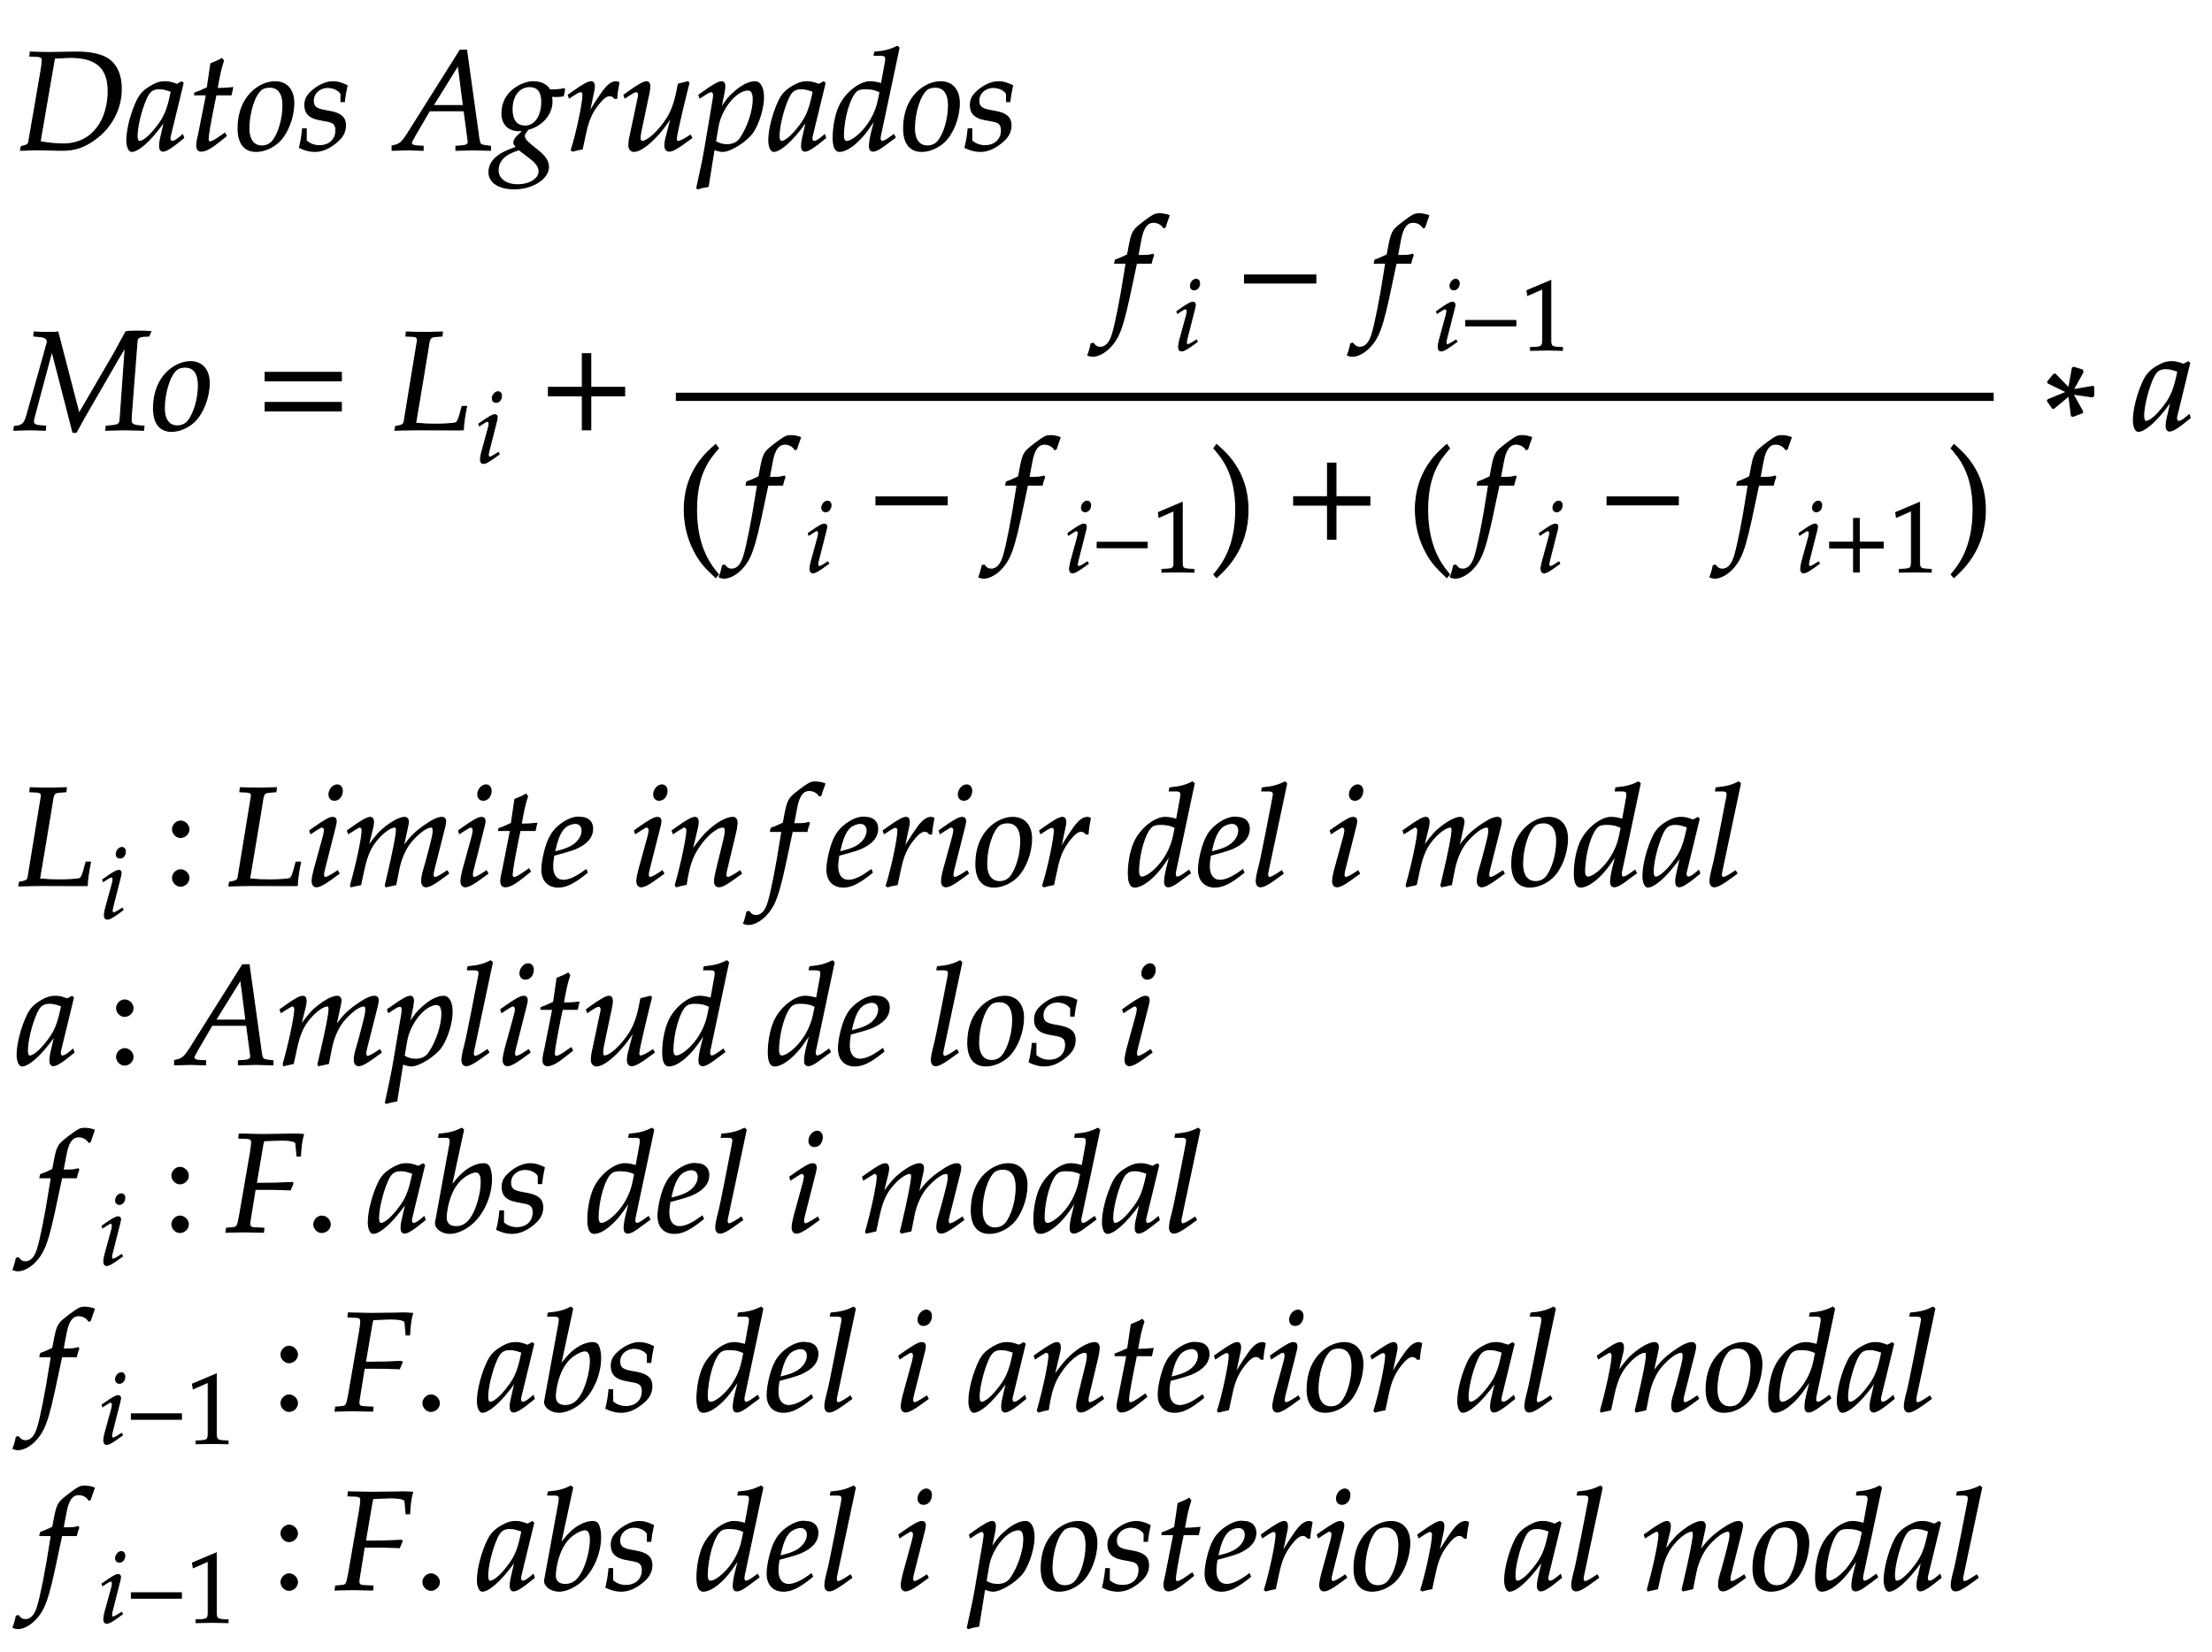 ﻿<svg xmlns="http://www.w3.org/2000/svg" xmlns:xlink="http://www.w3.org/1999/xlink" width="266.35" height="198.895" style="width:266.35px;height:198.895px;font-family:Asana-Math, Asana;background:#FFF;"><g><g><g><g transform="matrix(1,0,0,1,2,18.04)"><path transform="matrix(0.017,0,0,-0.017,0,0)" d="M316 -3C388 -3 437 8 489 34C645 114 741 265 741 431C741 529 711 599 650 642C604 675 519 693 424 692L220 689L210 689C201 689 198 689 97 692L94 664L147 662C171 661 182 653 182 635C182 621 178 589 173 559L86 55C81 31 56 29 33 23L28 -3L121 0L176 0C211 0 282 -3 316 -3ZM384 655C566 655 649 579 649 415C649 225 549 41 329 41C285 41 236 46 168 56C168 68 169 75 172 93L268 650C291 650 349 655 384 655ZM1048 204L1019 77C1015 60 1013 42 1013 26C1013 4 1022 -9 1037 -9C1060 -9 1101 17 1183 85L1176 106C1152 86 1123 59 1101 59C1092 59 1086 68 1086 82C1086 87 1086 90 1087 93L1179 472L1169 481L1136 463C1095 478 1078 482 1051 482C1023 482 1003 477 976 464C914 433 881 403 856 354C812 265 781 145 781 67C781 23 796 -11 815 -11C852 -11 932 41 1048 204ZM1096 414C1074 305 1055 253 1021 201C964 117 903 59 871 59C859 59 853 72 853 99C853 163 881 280 916 360C940 415 963 433 1011 433C1034 433 1052 429 1096 414ZM1345 390L1289 107C1288 99 1276 61 1276 31C1276 6 1287 -9 1306 -9C1341 -9 1376 11 1454 74L1485 99L1475 117L1430 86C1401 66 1381 56 1370 56C1361 56 1356 64 1356 76C1356 102 1370 183 1399 328L1412 390L1519 390L1530 440C1492 436 1458 434 1420 434C1436 528 1447 577 1465 631L1454 646C1434 634 1407 622 1376 610L1351 440C1307 419 1281 408 1263 403L1261 390ZM1569 152C1569 46 1614 -11 1697 -11C1752 -11 1812 15 1857 57C1919 116 1963 230 1963 331C1963 425 1913 482 1830 482C1726 482 1569 382 1569 152ZM1793 444C1854 444 1887 399 1887 315C1887 219 1856 113 1812 60C1794 39 1768 27 1737 27C1679 27 1645 72 1645 151C1645 264 1684 387 1733 427C1746 438 1769 444 1793 444ZM2026 148C2021 97 2015 62 2004 16C2042 -2 2076 -11 2111 -11C2160 -11 2206 7 2257 47C2308 87 2329 124 2329 174C2329 228 2297 257 2223 271L2180 279C2120 290 2101 307 2101 348C2101 401 2146 442 2203 442C2244 442 2282 424 2298 397L2298 342L2321 342C2325 377 2329 404 2340 455C2301 474 2273 482 2240 482C2188 482 2127 452 2079 404C2053 377 2042 352 2042 316C2042 260 2073 228 2139 215L2202 203C2246 195 2262 177 2262 138C2262 73 2216 29 2145 29C2110 29 2079 40 2051 64L2051 148ZM3199 55C3199 39 3184 30 3156 28L3112 25L3112 -3C3214 0 3214 0 3234 0C3254 0 3254 0 3356 -3L3356 25L3330 28C3283 35 3282 35 3274 80L3187 705L3141 705L2768 112C2732 56 2714 40 2680 32L2660 27L2660 -3C2752 0 2752 0 2772 0C2791 0 2793 0 2879 -3L2879 25L2827 28C2811 29 2796 38 2796 47C2796 55 2803 69 2822 102L2924 277L3170 277L3195 89L3195 86C3195 84 3199 69 3199 55ZM3128 601L3165 313L2949 313ZM3658 482C3591 482 3438 419 3438 259C3438 182 3483 136 3560 136C3568 136 3579 136 3590 137L3549 99C3533 84 3522 66 3522 52C3522 42 3529 31 3543 19C3474 -4 3346 -48 3346 -159C3346 -230 3416 -276 3525 -276C3654 -276 3767 -204 3767 -121C3767 -85 3746 -49 3703 -14L3643 35C3609 62 3596 81 3596 100C3596 114 3611 128 3623 146C3721 170 3792 253 3792 342C3792 357 3789 376 3788 380C3805 378 3813 378 3822 378C3839 378 3849 379 3872 382L3881 427L3878 433C3850 426 3830 424 3776 424C3776 425 3752 482 3658 482ZM3559 1L3636 -58C3682 -94 3701 -121 3701 -154C3701 -206 3632 -248 3549 -248C3467 -248 3410 -206 3410 -145C3410 -43 3520 -11 3559 1ZM3633 448C3691 448 3720 412 3720 341C3720 238 3672 168 3602 168C3541 168 3509 209 3509 288C3509 383 3560 448 3633 448ZM4250 365C4253 403 4258 435 4266 476C4255 481 4251 482 4246 482C4215 482 4184 458 4148 407C4109 351 4070 291 4054 256L4086 408C4090 425 4092 438 4092 450C4092 470 4084 482 4069 482C4048 482 4010 461 3936 408L3908 388L3915 368L3947 389C3975 407 3986 412 3995 412C4005 412 4012 403 4012 390C4012 332 3969 126 3929 -2L3939 -9C3954 -4 3970 -1 3993 4L4006 6L4032 126C4050 209 4073 262 4117 319C4151 363 4178 384 4200 384C4215 384 4225 379 4236 365ZM4762 473L4755 482L4687 465L4677 414C4662 336 4637 268 4606 221C4547 130 4469 59 4429 59C4421 59 4416 68 4416 85C4416 99 4418 112 4423 137L4480 408C4483 424 4485 438 4485 451C4485 470 4476 482 4462 482C4442 482 4404 461 4330 408L4302 388L4309 368L4341 389C4369 407 4380 412 4389 412C4398 412 4406 403 4406 392C4406 388 4405 378 4404 374L4341 77C4339 68 4337 44 4337 30C4337 7 4352 -11 4372 -11C4435 -11 4556 101 4640 239L4603 97C4596 73 4592 46 4592 31C4592 6 4603 -9 4622 -9C4648 -9 4684 12 4782 85L4772 103L4746 86C4722 70 4696 59 4685 59C4677 59 4672 66 4672 76C4672 112 4747 416 4762 473ZM5001 -11C5057 -11 5172 62 5215 125C5256 186 5290 296 5290 371C5290 438 5267 482 5231 482C5189 482 5136 456 5084 409C5043 374 5023 348 4987 289L5011 408C5014 425 5016 440 5016 452C5016 471 5008 482 4994 482C4973 482 4935 461 4861 408L4833 388L4840 368L4872 389C4900 407 4911 412 4920 412C4930 412 4937 403 4937 389C4937 381 4935 361 4933 351L4875 8C4865 -52 4846 -143 4826 -233L4818 -270L4825 -276C4846 -269 4866 -264 4898 -259L4940 3C4961 -4 4983 -11 5001 -11ZM4968 165C4990 293 5097 424 5180 424C5206 424 5218 402 5218 356C5218 275 5178 156 5125 80C5105 51 5073 36 5032 36C5001 36 4976 43 4950 59ZM5595 204L5566 77C5562 60 5560 42 5560 26C5560 4 5569 -9 5584 -9C5607 -9 5648 17 5730 85L5723 106C5699 86 5670 59 5648 59C5639 59 5633 68 5633 82C5633 87 5633 90 5634 93L5726 472L5716 481L5683 463C5642 478 5625 482 5598 482C5570 482 5550 477 5523 464C5461 433 5428 403 5403 354C5359 265 5328 145 5328 67C5328 23 5343 -11 5362 -11C5399 -11 5479 41 5595 204ZM5643 414C5621 305 5602 253 5568 201C5511 117 5450 59 5418 59C5406 59 5400 72 5400 99C5400 163 5428 280 5463 360C5487 415 5510 433 5558 433C5581 433 5599 429 5643 414ZM6250 722L6238 733C6186 707 6150 698 6078 691L6074 670L6122 670C6146 670 6156 663 6156 646C6156 638 6155 629 6154 622L6126 468C6096 477 6069 482 6044 482C5975 482 5881 410 5835 323C5804 265 5784 170 5784 86C5784 21 5799 -11 5828 -11C5855 -11 5892 6 5926 33C5980 77 6013 116 6080 217L6057 126C6046 82 6041 50 6041 24C6041 3 6050 -9 6067 -9C6084 -9 6108 3 6142 28L6223 88L6213 107L6169 76C6155 66 6139 59 6130 59C6122 59 6116 68 6116 82C6116 90 6117 99 6124 128ZM5881 59C5865 59 5856 73 5856 98C5856 224 5902 380 5951 418C5964 428 5983 433 6010 433C6054 433 6083 427 6116 410L6104 351C6067 171 5926 59 5881 59ZM6283 152C6283 46 6328 -11 6411 -11C6466 -11 6526 15 6571 57C6633 116 6677 230 6677 331C6677 425 6627 482 6544 482C6440 482 6283 382 6283 152ZM6507 444C6568 444 6601 399 6601 315C6601 219 6570 113 6526 60C6508 39 6482 27 6451 27C6393 27 6359 72 6359 151C6359 264 6398 387 6447 427C6460 438 6483 444 6507 444ZM6740 148C6735 97 6729 62 6718 16C6756 -2 6790 -11 6825 -11C6874 -11 6920 7 6971 47C7022 87 7043 124 7043 174C7043 228 7011 257 6937 271L6894 279C6834 290 6815 307 6815 348C6815 401 6860 442 6917 442C6958 442 6996 424 7012 397L7012 342L7035 342C7039 377 7043 404 7054 455C7015 474 6987 482 6954 482C6902 482 6841 452 6793 404C6767 377 6756 352 6756 316C6756 260 6787 228 6853 215L6916 203C6960 195 6976 177 6976 138C6976 73 6930 29 6859 29C6824 29 6793 40 6765 64L6765 148Z" stroke="rgb(0,0,0)" stroke-opacity="1" stroke-width="8" fill="rgb(0,0,0)" fill-opacity="1"></path></g></g></g><g><g><g transform="matrix(1,0,0,1,2,51.745)"><path transform="matrix(0.017,0,0,-0.017,0,0)" d="M937 664L950 695C922 699 775 701 773 692L688 536L442 114L292 692C269 686 146 690 125 692L122 664L148 662C200 658 218 648 218 622C218 616 72 100 70 93C54 41 39 28 -16 23L-19 -3L20 -2C54 -1 79 0 93 0C107 0 133 -1 168 -2L203 -3L206 25L168 28C136 30 119 40 119 55C119 65 121 78 126 96L250 560L399 -18L422 -18L479 86L718 500L770 587L733 67C729 39 717 32 666 28L635 25L632 -3L679 -2C721 -1 751 0 766 0C782 0 812 -1 853 -2L899 -3L902 25L865 28C829 31 811 42 811 63L812 100L853 631C855 650 870 660 899 662ZM970 152C970 46 1015 -11 1098 -11C1153 -11 1213 15 1258 57C1320 116 1364 230 1364 331C1364 425 1314 482 1231 482C1127 482 970 382 970 152ZM1194 444C1255 444 1288 399 1288 315C1288 219 1257 113 1213 60C1195 39 1169 27 1138 27C1080 27 1046 72 1046 151C1046 264 1085 387 1134 427C1147 438 1170 444 1194 444Z" stroke="rgb(0,0,0)" stroke-opacity="1" stroke-width="8" fill="rgb(0,0,0)" fill-opacity="1"></path></g></g><g><g transform="matrix(1,0,0,1,30.83,51.745)"><path transform="matrix(0.017,0,0,-0.017,0,0)" d="M604 347L604 406L65 406L65 347ZM604 134L604 193L65 193L65 134Z" stroke="rgb(0,0,0)" stroke-opacity="1" stroke-width="8" fill="rgb(0,0,0)" fill-opacity="1"></path></g></g><g><g transform="matrix(1,0,0,1,47.285,51.745)"><path transform="matrix(0.017,0,0,-0.017,0,0)" d="M349 664L352 692L238 689C222 689 204 689 161 690L97 692L94 664L141 662C165 661 176 653 176 635L81 55C77 37 65 30 21 23L16 -3L57 -2C88 -1 150 0 170 0C170 0 467 -1 467 -1C467 -1 500 0 500 0C499 25 510 103 523 165L492 165L475 103C466 71 457 54 448 49C435 44 371 39 304 39C255 39 228 40 162 46C165 64 256 605 256 613C263 651 270 658 307 661Z" stroke="rgb(0,0,0)" stroke-opacity="1" stroke-width="8" fill="rgb(0,0,0)" fill-opacity="1"></path></g></g><g><g><g><g><g transform="matrix(1,0,0,1,57.23,55.705)"><path transform="matrix(0.012,0,0,-0.012,0,0)" d="M34 388L41 368L73 389C110 412 113 414 120 414C130 414 138 404 138 391C138 384 134 361 130 347L64 107C56 76 51 49 51 30C51 6 62 -9 81 -9C107 -9 143 12 241 85L231 103L205 86C176 67 153 56 144 56C137 56 131 66 131 76C131 86 133 95 138 116L215 420C219 437 221 448 221 456C221 473 212 482 196 482C174 482 137 461 62 408ZM228 712C199 712 170 679 170 645C170 620 185 604 209 604C240 604 264 633 264 671C264 695 249 712 228 712Z" stroke="rgb(0,0,0)" stroke-opacity="1" stroke-width="8" fill="rgb(0,0,0)" fill-opacity="1"></path></g></g></g></g></g><g><g transform="matrix(1,0,0,1,64.94,51.745)"><path transform="matrix(0.017,0,0,-0.017,0,0)" d="M604 241L604 300L364 300L364 538L305 538L305 300L65 300L65 241L305 241L305 0L364 0L364 241Z" stroke="rgb(0,0,0)" stroke-opacity="1" stroke-width="8" fill="rgb(0,0,0)" fill-opacity="1"></path></g></g><g><g><g><g><g transform="matrix(1,0,0,1,131.42,38.2)"><path transform="matrix(0.017,0,0,-0.017,0,0)" d="M345 437L329 437L350 549C366 635 394 673 440 673C470 673 497 658 512 634L522 638C527 654 537 685 545 705L550 720C534 727 503 733 480 733C469 733 453 730 445 726C421 715 339 654 316 630C294 608 282 578 271 521L256 442C215 422 195 414 170 405L165 383L246 383L237 327C207 132 170 -54 148 -123C130 -182 100 -213 64 -213C41 -213 30 -206 12 -184L-2 -188C-6 -211 -20 -259 -25 -268C-16 -273 -1 -276 10 -276C51 -276 105 -245 144 -198C215 -114 235 -18 319 383L423 383C427 402 434 425 440 439L436 446C407 439 408 437 345 437Z" stroke="rgb(0,0,0)" stroke-opacity="1" stroke-width="8" fill="rgb(0,0,0)" fill-opacity="1"></path></g></g><g><g><g><g><g transform="matrix(1,0,0,1,141.29,42.16)"><path transform="matrix(0.012,0,0,-0.012,0,0)" d="M34 388L41 368L73 389C110 412 113 414 120 414C130 414 138 404 138 391C138 384 134 361 130 347L64 107C56 76 51 49 51 30C51 6 62 -9 81 -9C107 -9 143 12 241 85L231 103L205 86C176 67 153 56 144 56C137 56 131 66 131 76C131 86 133 95 138 116L215 420C219 437 221 448 221 456C221 473 212 482 196 482C174 482 137 461 62 408ZM228 712C199 712 170 679 170 645C170 620 185 604 209 604C240 604 264 633 264 671C264 695 249 712 228 712Z" stroke="rgb(0,0,0)" stroke-opacity="1" stroke-width="8" fill="rgb(0,0,0)" fill-opacity="1"></path></g></g></g></g></g><g><g transform="matrix(1,0,0,1,149,38.2)"><path transform="matrix(0.017,0,0,-0.017,0,0)" d="M555 243L555 299L51 299L51 243Z" stroke="rgb(0,0,0)" stroke-opacity="1" stroke-width="8" fill="rgb(0,0,0)" fill-opacity="1"></path></g></g><g><g transform="matrix(1,0,0,1,162.68,38.2)"><path transform="matrix(0.017,0,0,-0.017,0,0)" d="M345 437L329 437L350 549C366 635 394 673 440 673C470 673 497 658 512 634L522 638C527 654 537 685 545 705L550 720C534 727 503 733 480 733C469 733 453 730 445 726C421 715 339 654 316 630C294 608 282 578 271 521L256 442C215 422 195 414 170 405L165 383L246 383L237 327C207 132 170 -54 148 -123C130 -182 100 -213 64 -213C41 -213 30 -206 12 -184L-2 -188C-6 -211 -20 -259 -25 -268C-16 -273 -1 -276 10 -276C51 -276 105 -245 144 -198C215 -114 235 -18 319 383L423 383C427 402 434 425 440 439L436 446C407 439 408 437 345 437Z" stroke="rgb(0,0,0)" stroke-opacity="1" stroke-width="8" fill="rgb(0,0,0)" fill-opacity="1"></path></g></g><g><g><g><g><g transform="matrix(1,0,0,1,172.55,42.16)"><path transform="matrix(0.012,0,0,-0.012,0,0)" d="M34 388L41 368L73 389C110 412 113 414 120 414C130 414 138 404 138 391C138 384 134 361 130 347L64 107C56 76 51 49 51 30C51 6 62 -9 81 -9C107 -9 143 12 241 85L231 103L205 86C176 67 153 56 144 56C137 56 131 66 131 76C131 86 133 95 138 116L215 420C219 437 221 448 221 456C221 473 212 482 196 482C174 482 137 461 62 408ZM228 712C199 712 170 679 170 645C170 620 185 604 209 604C240 604 264 633 264 671C264 695 249 712 228 712ZM832 243L832 299L328 299L328 243ZM1300 -3L1300 27L1248 30C1193 33 1183 44 1183 96L1183 700L942 598L949 548L1099 614L1099 96C1099 44 1088 33 1034 30L978 27L978 -3C1132 0 1132 0 1143 0C1174 0 1284 -3 1300 -3Z" stroke="rgb(0,0,0)" stroke-opacity="1" stroke-width="8" fill="rgb(0,0,0)" fill-opacity="1"></path></g></g></g></g></g></g></g><g><g><g><g transform="matrix(1,0,0,1,81.38,65.875)"><path transform="matrix(0.017,0,0,-0.017,0,0)" d="M146 266C146 526 243 632 301 700L282 726C225 675 60 542 60 266C60 159 85 58 133 -32C168 -99 200 -138 282 -215L301 -194C255 -137 146 -15 146 266Z" stroke="rgb(0,0,0)" stroke-opacity="1" stroke-width="8" fill="rgb(0,0,0)" fill-opacity="1"></path></g></g><g><g transform="matrix(1,0,0,1,87.035,64.915)"><path transform="matrix(0.017,0,0,-0.017,0,0)" d="M345 437L329 437L350 549C366 635 394 673 440 673C470 673 497 658 512 634L522 638C527 654 537 685 545 705L550 720C534 727 503 733 480 733C469 733 453 730 445 726C421 715 339 654 316 630C294 608 282 578 271 521L256 442C215 422 195 414 170 405L165 383L246 383L237 327C207 132 170 -54 148 -123C130 -182 100 -213 64 -213C41 -213 30 -206 12 -184L-2 -188C-6 -211 -20 -259 -25 -268C-16 -273 -1 -276 10 -276C51 -276 105 -245 144 -198C215 -114 235 -18 319 383L423 383C427 402 434 425 440 439L436 446C407 439 408 437 345 437Z" stroke="rgb(0,0,0)" stroke-opacity="1" stroke-width="8" fill="rgb(0,0,0)" fill-opacity="1"></path></g></g><g><g><g><g><g transform="matrix(1,0,0,1,96.905,68.875)"><path transform="matrix(0.012,0,0,-0.012,0,0)" d="M34 388L41 368L73 389C110 412 113 414 120 414C130 414 138 404 138 391C138 384 134 361 130 347L64 107C56 76 51 49 51 30C51 6 62 -9 81 -9C107 -9 143 12 241 85L231 103L205 86C176 67 153 56 144 56C137 56 131 66 131 76C131 86 133 95 138 116L215 420C219 437 221 448 221 456C221 473 212 482 196 482C174 482 137 461 62 408ZM228 712C199 712 170 679 170 645C170 620 185 604 209 604C240 604 264 633 264 671C264 695 249 712 228 712Z" stroke="rgb(0,0,0)" stroke-opacity="1" stroke-width="8" fill="rgb(0,0,0)" fill-opacity="1"></path></g></g></g></g></g><g><g transform="matrix(1,0,0,1,104.615,64.915)"><path transform="matrix(0.017,0,0,-0.017,0,0)" d="M555 243L555 299L51 299L51 243Z" stroke="rgb(0,0,0)" stroke-opacity="1" stroke-width="8" fill="rgb(0,0,0)" fill-opacity="1"></path></g></g><g><g transform="matrix(1,0,0,1,118.295,64.915)"><path transform="matrix(0.017,0,0,-0.017,0,0)" d="M345 437L329 437L350 549C366 635 394 673 440 673C470 673 497 658 512 634L522 638C527 654 537 685 545 705L550 720C534 727 503 733 480 733C469 733 453 730 445 726C421 715 339 654 316 630C294 608 282 578 271 521L256 442C215 422 195 414 170 405L165 383L246 383L237 327C207 132 170 -54 148 -123C130 -182 100 -213 64 -213C41 -213 30 -206 12 -184L-2 -188C-6 -211 -20 -259 -25 -268C-16 -273 -1 -276 10 -276C51 -276 105 -245 144 -198C215 -114 235 -18 319 383L423 383C427 402 434 425 440 439L436 446C407 439 408 437 345 437Z" stroke="rgb(0,0,0)" stroke-opacity="1" stroke-width="8" fill="rgb(0,0,0)" fill-opacity="1"></path></g></g><g><g><g><g><g transform="matrix(1,0,0,1,128.165,68.875)"><path transform="matrix(0.012,0,0,-0.012,0,0)" d="M34 388L41 368L73 389C110 412 113 414 120 414C130 414 138 404 138 391C138 384 134 361 130 347L64 107C56 76 51 49 51 30C51 6 62 -9 81 -9C107 -9 143 12 241 85L231 103L205 86C176 67 153 56 144 56C137 56 131 66 131 76C131 86 133 95 138 116L215 420C219 437 221 448 221 456C221 473 212 482 196 482C174 482 137 461 62 408ZM228 712C199 712 170 679 170 645C170 620 185 604 209 604C240 604 264 633 264 671C264 695 249 712 228 712ZM832 243L832 299L328 299L328 243ZM1300 -3L1300 27L1248 30C1193 33 1183 44 1183 96L1183 700L942 598L949 548L1099 614L1099 96C1099 44 1088 33 1034 30L978 27L978 -3C1132 0 1132 0 1143 0C1174 0 1284 -3 1300 -3Z" stroke="rgb(0,0,0)" stroke-opacity="1" stroke-width="8" fill="rgb(0,0,0)" fill-opacity="1"></path></g></g></g></g></g><g><g transform="matrix(1,0,0,1,145.625,65.875)"><path transform="matrix(0.017,0,0,-0.017,0,0)" d="M51 726L32 700C87 636 187 526 187 266C187 -10 83 -131 32 -194L51 -215C104 -165 273 -23 273 265C273 542 108 675 51 726Z" stroke="rgb(0,0,0)" stroke-opacity="1" stroke-width="8" fill="rgb(0,0,0)" fill-opacity="1"></path></g></g><g><g transform="matrix(1,0,0,1,154.67,64.915)"><path transform="matrix(0.017,0,0,-0.017,0,0)" d="M604 241L604 300L364 300L364 538L305 538L305 300L65 300L65 241L305 241L305 0L364 0L364 241Z" stroke="rgb(0,0,0)" stroke-opacity="1" stroke-width="8" fill="rgb(0,0,0)" fill-opacity="1"></path></g></g><g><g transform="matrix(1,0,0,1,169.415,65.875)"><path transform="matrix(0.017,0,0,-0.017,0,0)" d="M146 266C146 526 243 632 301 700L282 726C225 675 60 542 60 266C60 159 85 58 133 -32C168 -99 200 -138 282 -215L301 -194C255 -137 146 -15 146 266Z" stroke="rgb(0,0,0)" stroke-opacity="1" stroke-width="8" fill="rgb(0,0,0)" fill-opacity="1"></path></g></g><g><g transform="matrix(1,0,0,1,175.07,64.915)"><path transform="matrix(0.017,0,0,-0.017,0,0)" d="M345 437L329 437L350 549C366 635 394 673 440 673C470 673 497 658 512 634L522 638C527 654 537 685 545 705L550 720C534 727 503 733 480 733C469 733 453 730 445 726C421 715 339 654 316 630C294 608 282 578 271 521L256 442C215 422 195 414 170 405L165 383L246 383L237 327C207 132 170 -54 148 -123C130 -182 100 -213 64 -213C41 -213 30 -206 12 -184L-2 -188C-6 -211 -20 -259 -25 -268C-16 -273 -1 -276 10 -276C51 -276 105 -245 144 -198C215 -114 235 -18 319 383L423 383C427 402 434 425 440 439L436 446C407 439 408 437 345 437Z" stroke="rgb(0,0,0)" stroke-opacity="1" stroke-width="8" fill="rgb(0,0,0)" fill-opacity="1"></path></g></g><g><g><g><g><g transform="matrix(1,0,0,1,184.94,68.875)"><path transform="matrix(0.012,0,0,-0.012,0,0)" d="M34 388L41 368L73 389C110 412 113 414 120 414C130 414 138 404 138 391C138 384 134 361 130 347L64 107C56 76 51 49 51 30C51 6 62 -9 81 -9C107 -9 143 12 241 85L231 103L205 86C176 67 153 56 144 56C137 56 131 66 131 76C131 86 133 95 138 116L215 420C219 437 221 448 221 456C221 473 212 482 196 482C174 482 137 461 62 408ZM228 712C199 712 170 679 170 645C170 620 185 604 209 604C240 604 264 633 264 671C264 695 249 712 228 712Z" stroke="rgb(0,0,0)" stroke-opacity="1" stroke-width="8" fill="rgb(0,0,0)" fill-opacity="1"></path></g></g></g></g></g><g><g transform="matrix(1,0,0,1,192.65,64.915)"><path transform="matrix(0.017,0,0,-0.017,0,0)" d="M555 243L555 299L51 299L51 243Z" stroke="rgb(0,0,0)" stroke-opacity="1" stroke-width="8" fill="rgb(0,0,0)" fill-opacity="1"></path></g></g><g><g transform="matrix(1,0,0,1,206.33,64.915)"><path transform="matrix(0.017,0,0,-0.017,0,0)" d="M345 437L329 437L350 549C366 635 394 673 440 673C470 673 497 658 512 634L522 638C527 654 537 685 545 705L550 720C534 727 503 733 480 733C469 733 453 730 445 726C421 715 339 654 316 630C294 608 282 578 271 521L256 442C215 422 195 414 170 405L165 383L246 383L237 327C207 132 170 -54 148 -123C130 -182 100 -213 64 -213C41 -213 30 -206 12 -184L-2 -188C-6 -211 -20 -259 -25 -268C-16 -273 -1 -276 10 -276C51 -276 105 -245 144 -198C215 -114 235 -18 319 383L423 383C427 402 434 425 440 439L436 446C407 439 408 437 345 437Z" stroke="rgb(0,0,0)" stroke-opacity="1" stroke-width="8" fill="rgb(0,0,0)" fill-opacity="1"></path></g></g><g><g><g><g><g transform="matrix(1,0,0,1,216.2,68.875)"><path transform="matrix(0.012,0,0,-0.012,0,0)" d="M34 388L41 368L73 389C110 412 113 414 120 414C130 414 138 404 138 391C138 384 134 361 130 347L64 107C56 76 51 49 51 30C51 6 62 -9 81 -9C107 -9 143 12 241 85L231 103L205 86C176 67 153 56 144 56C137 56 131 66 131 76C131 86 133 95 138 116L215 420C219 437 221 448 221 456C221 473 212 482 196 482C174 482 137 461 62 408ZM228 712C199 712 170 679 170 645C170 620 185 604 209 604C240 604 264 633 264 671C264 695 249 712 228 712ZM881 241L881 300L641 300L641 538L582 538L582 300L342 300L342 241L582 241L582 0L641 0L641 241ZM1363 -3L1363 27L1311 30C1256 33 1246 44 1246 96L1246 700L1005 598L1012 548L1162 614L1162 96C1162 44 1151 33 1097 30L1041 27L1041 -3C1195 0 1195 0 1206 0C1237 0 1347 -3 1363 -3Z" stroke="rgb(0,0,0)" stroke-opacity="1" stroke-width="8" fill="rgb(0,0,0)" fill-opacity="1"></path></g></g></g></g></g><g><g transform="matrix(1,0,0,1,234.41,65.875)"><path transform="matrix(0.017,0,0,-0.017,0,0)" d="M51 726L32 700C87 636 187 526 187 266C187 -10 83 -131 32 -194L51 -215C104 -165 273 -23 273 265C273 542 108 675 51 726Z" stroke="rgb(0,0,0)" stroke-opacity="1" stroke-width="8" fill="rgb(0,0,0)" fill-opacity="1"></path></g></g></g></g><line style="fill:none;stroke-width:0.99px;stroke:rgb(0, 0, 0);" x1="81.38" y1="47.78" x2="240.065" y2="47.78"></line></g><g><g transform="matrix(1,0,0,1,241.76,51.745)"><path transform="matrix(0.017,0,0,-0.017,0,0)" d="M417 267L286 213L281 204L317 153L327 153L433 241L451 99L461 95L529 121L529 131L461 253L599 233L608 241L608 303L602 307L463 283L532 408L529 423L467 442L458 438L432 295L337 393L327 393L283 341L286 331ZM1157 204L1128 77C1124 60 1122 42 1122 26C1122 4 1131 -9 1146 -9C1169 -9 1210 17 1292 85L1285 106C1261 86 1232 59 1210 59C1201 59 1195 68 1195 82C1195 87 1195 90 1196 93L1288 472L1278 481L1245 463C1204 478 1187 482 1160 482C1132 482 1112 477 1085 464C1023 433 990 403 965 354C921 265 890 145 890 67C890 23 905 -11 924 -11C961 -11 1041 41 1157 204ZM1205 414C1183 305 1164 253 1130 201C1073 117 1012 59 980 59C968 59 962 72 962 99C962 163 990 280 1025 360C1049 415 1072 433 1120 433C1143 433 1161 429 1205 414Z" stroke="rgb(0,0,0)" stroke-opacity="1" stroke-width="8" fill="rgb(0,0,0)" fill-opacity="1"></path></g></g></g><g></g><g><g><g transform="matrix(1,0,0,1,2,106.615)"><path transform="matrix(0.017,0,0,-0.017,0,0)" d="M349 664L352 692L238 689C222 689 204 689 161 690L97 692L94 664L141 662C165 661 176 653 176 635L81 55C77 37 65 30 21 23L16 -3L57 -2C88 -1 150 0 170 0C170 0 467 -1 467 -1C467 -1 500 0 500 0C499 25 510 103 523 165L492 165L475 103C466 71 457 54 448 49C435 44 371 39 304 39C255 39 228 40 162 46C165 64 256 605 256 613C263 651 270 658 307 661Z" stroke="rgb(0,0,0)" stroke-opacity="1" stroke-width="8" fill="rgb(0,0,0)" fill-opacity="1"></path></g></g><g><g><g><g><g transform="matrix(1,0,0,1,11.945,110.575)"><path transform="matrix(0.012,0,0,-0.012,0,0)" d="M34 388L41 368L73 389C110 412 113 414 120 414C130 414 138 404 138 391C138 384 134 361 130 347L64 107C56 76 51 49 51 30C51 6 62 -9 81 -9C107 -9 143 12 241 85L231 103L205 86C176 67 153 56 144 56C137 56 131 66 131 76C131 86 133 95 138 116L215 420C219 437 221 448 221 456C221 473 212 482 196 482C174 482 137 461 62 408ZM228 712C199 712 170 679 170 645C170 620 185 604 209 604C240 604 264 633 264 671C264 695 249 712 228 712Z" stroke="rgb(0,0,0)" stroke-opacity="1" stroke-width="8" fill="rgb(0,0,0)" fill-opacity="1"></path></g></g></g></g></g><g><g transform="matrix(1,0,0,1,19.655,106.615)"><path transform="matrix(0.017,0,0,-0.017,0,0)" d="M123 111C93 111 66 83 66 53C66 23 93 -5 122 -5C154 -5 182 22 182 53C182 83 154 111 123 111ZM123 456C93 456 66 428 66 398C66 368 93 340 122 340C154 340 182 367 182 397C182 428 154 456 123 456Z" stroke="rgb(0,0,0)" stroke-opacity="1" stroke-width="8" fill="rgb(0,0,0)" fill-opacity="1"></path></g></g><g><g transform="matrix(1,0,0,1,27.29,106.615)"><path transform="matrix(0.017,0,0,-0.017,0,0)" d="M349 664L352 692L238 689C222 689 204 689 161 690L97 692L94 664L141 662C165 661 176 653 176 635L81 55C77 37 65 30 21 23L16 -3L57 -2C88 -1 150 0 170 0C170 0 467 -1 467 -1C467 -1 500 0 500 0C499 25 510 103 523 165L492 165L475 103C466 71 457 54 448 49C435 44 371 39 304 39C255 39 228 40 162 46C165 64 256 605 256 613C263 651 270 658 307 661ZM589 388L596 368L628 389C665 412 668 414 675 414C685 414 693 404 693 391C693 384 689 361 685 347L619 107C611 76 606 49 606 30C606 6 617 -9 636 -9C662 -9 698 12 796 85L786 103L760 86C731 67 708 56 699 56C692 56 686 66 686 76C686 86 688 95 693 116L770 420C774 437 776 448 776 456C776 473 767 482 751 482C729 482 692 461 617 408ZM783 712C754 712 725 679 725 645C725 620 740 604 764 604C795 604 819 633 819 671C819 695 804 712 783 712ZM1562 103L1536 86C1507 67 1485 56 1475 56C1468 56 1462 65 1462 76C1462 86 1464 95 1469 116L1544 413C1548 430 1551 446 1551 454C1551 471 1541 482 1525 482C1496 482 1458 464 1397 421C1334 376 1299 341 1250 272L1280 409C1284 429 1287 444 1287 451C1287 470 1277 482 1261 482C1231 482 1185 460 1130 418C1086 384 1066 363 1001 275L1034 408C1038 424 1040 439 1040 451C1040 470 1031 482 1017 482C996 482 958 461 884 408L856 388L863 368C900 391 935 414 942 414C953 414 960 404 960 389C960 338 919 145 878 2L881 -9L949 6L971 108C995 219 1022 278 1077 338C1119 384 1164 414 1192 414C1199 414 1203 406 1203 393C1203 358 1181 244 1140 69L1124 2L1129 -9L1198 6L1219 113C1235 194 1269 269 1313 318C1368 379 1418 414 1450 414C1458 414 1463 405 1463 389C1463 365 1460 351 1438 264C1398 105 1382 84 1382 31C1382 6 1393 -9 1412 -9C1438 -9 1474 12 1572 85ZM1643 388L1650 368L1682 389C1719 412 1722 414 1729 414C1739 414 1747 404 1747 391C1747 384 1743 361 1739 347L1673 107C1665 76 1660 49 1660 30C1660 6 1671 -9 1690 -9C1716 -9 1752 12 1850 85L1840 103L1814 86C1785 67 1762 56 1753 56C1746 56 1740 66 1740 76C1740 86 1742 95 1747 116L1824 420C1828 437 1830 448 1830 456C1830 473 1821 482 1805 482C1783 482 1746 461 1671 408ZM1837 712C1808 712 1779 679 1779 645C1779 620 1794 604 1818 604C1849 604 1873 633 1873 671C1873 695 1858 712 1837 712ZM2011 390L1955 107C1954 99 1942 61 1942 31C1942 6 1953 -9 1972 -9C2007 -9 2042 11 2120 74L2151 99L2141 117L2096 86C2067 66 2047 56 2036 56C2027 56 2022 64 2022 76C2022 102 2036 183 2065 328L2078 390L2185 390L2196 440C2158 436 2124 434 2086 434C2102 528 2113 577 2131 631L2120 646C2100 634 2073 622 2042 610L2017 440C1973 419 1947 408 1929 403L1927 390ZM2546 111L2522 94C2469 56 2421 36 2385 36C2338 36 2309 73 2309 133C2309 158 2312 185 2317 214C2334 218 2443 248 2468 259C2553 296 2592 342 2592 404C2592 451 2558 482 2508 482C2440 496 2330 423 2293 349C2263 299 2233 180 2233 113C2233 35 2277 -11 2349 -11C2406 -11 2462 17 2554 92ZM2331 274C2348 343 2368 386 2397 412C2415 428 2446 440 2470 440C2499 440 2518 420 2518 388C2518 344 2483 297 2431 272C2403 258 2367 247 2322 237ZM2889 388L2896 368L2928 389C2965 412 2968 414 2975 414C2985 414 2993 404 2993 391C2993 384 2989 361 2985 347L2919 107C2911 76 2906 49 2906 30C2906 6 2917 -9 2936 -9C2962 -9 2998 12 3096 85L3086 103L3060 86C3031 67 3008 56 2999 56C2992 56 2986 66 2986 76C2986 86 2988 95 2993 116L3070 420C3074 437 3076 448 3076 456C3076 473 3067 482 3051 482C3029 482 2992 461 2917 408ZM3083 712C3054 712 3025 679 3025 645C3025 620 3040 604 3064 604C3095 604 3119 633 3119 671C3119 695 3104 712 3083 712ZM3156 388L3163 368L3195 389C3232 412 3235 414 3242 414C3253 414 3260 404 3260 389C3260 338 3219 145 3178 2L3185 -9C3210 -2 3233 4 3255 8C3274 134 3295 199 3341 268C3395 352 3470 414 3515 414C3526 414 3532 405 3532 390C3532 372 3529 351 3521 319L3469 107C3460 70 3456 47 3456 31C3456 6 3467 -9 3486 -9C3512 -9 3548 12 3646 85L3636 103L3610 86C3581 67 3559 56 3549 56C3542 56 3536 65 3536 76C3536 81 3537 92 3538 96L3604 372C3611 401 3615 429 3615 446C3615 469 3604 482 3584 482C3542 482 3473 444 3414 389C3376 354 3348 320 3296 247L3334 408C3338 426 3340 438 3340 449C3340 470 3332 482 3317 482C3296 482 3257 460 3184 408ZM4032 437L4016 437L4037 549C4053 635 4081 673 4127 673C4157 673 4184 658 4199 634L4209 638C4214 654 4224 685 4232 705L4237 720C4221 727 4190 733 4167 733C4156 733 4140 730 4132 726C4108 715 4026 654 4003 630C3981 608 3969 578 3958 521L3943 442C3902 422 3882 414 3857 405L3852 383L3933 383L3924 327C3894 132 3857 -54 3835 -123C3817 -182 3787 -213 3751 -213C3728 -213 3717 -206 3699 -184L3685 -188C3681 -211 3667 -259 3662 -268C3671 -273 3686 -276 3697 -276C3738 -276 3792 -245 3831 -198C3902 -114 3922 -18 4006 383L4110 383C4114 402 4121 425 4127 439L4123 446C4094 439 4095 437 4032 437ZM4565 111L4541 94C4488 56 4440 36 4404 36C4357 36 4328 73 4328 133C4328 158 4331 185 4336 214C4353 218 4462 248 4487 259C4572 296 4611 342 4611 404C4611 451 4577 482 4527 482C4459 496 4349 423 4312 349C4282 299 4252 180 4252 113C4252 35 4296 -11 4368 -11C4425 -11 4481 17 4573 92ZM4350 274C4367 343 4387 386 4416 412C4434 428 4465 440 4489 440C4518 440 4537 420 4537 388C4537 344 4502 297 4450 272C4422 258 4386 247 4341 237ZM4993 365C4996 403 5001 435 5009 476C4998 481 4994 482 4989 482C4958 482 4927 458 4891 407C4852 351 4813 291 4797 256L4829 408C4833 425 4835 438 4835 450C4835 470 4827 482 4812 482C4791 482 4753 461 4679 408L4651 388L4658 368L4690 389C4718 407 4729 412 4738 412C4748 412 4755 403 4755 390C4755 332 4712 126 4672 -2L4682 -9C4697 -4 4713 -1 4736 4L4749 6L4775 126C4793 209 4816 262 4860 319C4894 363 4921 384 4943 384C4958 384 4968 379 4979 365ZM5047 388L5054 368L5086 389C5123 412 5126 414 5133 414C5143 414 5151 404 5151 391C5151 384 5147 361 5143 347L5077 107C5069 76 5064 49 5064 30C5064 6 5075 -9 5094 -9C5120 -9 5156 12 5254 85L5244 103L5218 86C5189 67 5166 56 5157 56C5150 56 5144 66 5144 76C5144 86 5146 95 5151 116L5228 420C5232 437 5234 448 5234 456C5234 473 5225 482 5209 482C5187 482 5150 461 5075 408ZM5241 712C5212 712 5183 679 5183 645C5183 620 5198 604 5222 604C5253 604 5277 633 5277 671C5277 695 5262 712 5241 712ZM5307 152C5307 46 5352 -11 5435 -11C5490 -11 5550 15 5595 57C5657 116 5701 230 5701 331C5701 425 5651 482 5568 482C5464 482 5307 382 5307 152ZM5531 444C5592 444 5625 399 5625 315C5625 219 5594 113 5550 60C5532 39 5506 27 5475 27C5417 27 5383 72 5383 151C5383 264 5422 387 5471 427C5484 438 5507 444 5531 444ZM6101 365C6104 403 6109 435 6117 476C6106 481 6102 482 6097 482C6066 482 6035 458 5999 407C5960 351 5921 291 5905 256L5937 408C5941 425 5943 438 5943 450C5943 470 5935 482 5920 482C5899 482 5861 461 5787 408L5759 388L5766 368L5798 389C5826 407 5837 412 5846 412C5856 412 5863 403 5863 390C5863 332 5820 126 5780 -2L5790 -9C5805 -4 5821 -1 5844 4L5857 6L5883 126C5901 209 5924 262 5968 319C6002 363 6029 384 6051 384C6066 384 6076 379 6087 365ZM6853 722L6841 733C6789 707 6753 698 6681 691L6677 670L6725 670C6749 670 6759 663 6759 646C6759 638 6758 629 6757 622L6729 468C6699 477 6672 482 6647 482C6578 482 6484 410 6438 323C6407 265 6387 170 6387 86C6387 21 6402 -11 6431 -11C6458 -11 6495 6 6529 33C6583 77 6616 116 6683 217L6660 126C6649 82 6644 50 6644 24C6644 3 6653 -9 6670 -9C6687 -9 6711 3 6745 28L6826 88L6816 107L6772 76C6758 66 6742 59 6733 59C6725 59 6719 68 6719 82C6719 90 6720 99 6727 128ZM6484 59C6468 59 6459 73 6459 98C6459 224 6505 380 6554 418C6567 428 6586 433 6613 433C6657 433 6686 427 6719 410L6707 351C6670 171 6529 59 6484 59ZM7197 111L7173 94C7120 56 7072 36 7036 36C6989 36 6960 73 6960 133C6960 158 6963 185 6968 214C6985 218 7094 248 7119 259C7204 296 7243 342 7243 404C7243 451 7209 482 7159 482C7091 496 6981 423 6944 349C6914 299 6884 180 6884 113C6884 35 6928 -11 7000 -11C7057 -11 7113 17 7205 92ZM6982 274C6999 343 7019 386 7048 412C7066 428 7097 440 7121 440C7150 440 7169 420 7169 388C7169 344 7134 297 7082 272C7054 258 7018 247 6973 237ZM7508 722L7496 733C7444 707 7408 698 7336 691L7332 670L7380 670C7404 670 7414 663 7414 648C7414 645 7414 640 7411 622C7400 567 7327 182 7312 132C7299 82 7293 52 7293 31C7293 6 7304 -9 7323 -9C7349 -9 7385 12 7483 85L7473 103L7447 86C7418 67 7396 56 7386 56C7379 56 7373 66 7373 76C7373 82 7374 89 7377 104ZM7817 388L7824 368L7856 389C7893 412 7896 414 7903 414C7913 414 7921 404 7921 391C7921 384 7917 361 7913 347L7847 107C7839 76 7834 49 7834 30C7834 6 7845 -9 7864 -9C7890 -9 7926 12 8024 85L8014 103L7988 86C7959 67 7936 56 7927 56C7920 56 7914 66 7914 76C7914 86 7916 95 7921 116L7998 420C8002 437 8004 448 8004 456C8004 473 7995 482 7979 482C7957 482 7920 461 7845 408ZM8011 712C7982 712 7953 679 7953 645C7953 620 7968 604 7992 604C8023 604 8047 633 8047 671C8047 695 8032 712 8011 712ZM9039 103L9013 86C8984 67 8962 56 8952 56C8945 56 8939 65 8939 76C8939 86 8941 95 8946 116L9021 413C9025 430 9028 446 9028 454C9028 471 9018 482 9002 482C8973 482 8935 464 8874 421C8811 376 8776 341 8727 272L8757 409C8761 429 8764 444 8764 451C8764 470 8754 482 8738 482C8708 482 8662 460 8607 418C8563 384 8543 363 8478 275L8511 408C8515 424 8517 439 8517 451C8517 470 8508 482 8494 482C8473 482 8435 461 8361 408L8333 388L8340 368C8377 391 8412 414 8419 414C8430 414 8437 404 8437 389C8437 338 8396 145 8355 2L8358 -9L8426 6L8448 108C8472 219 8499 278 8554 338C8596 384 8641 414 8669 414C8676 414 8680 406 8680 393C8680 358 8658 244 8617 69L8601 2L8606 -9L8675 6L8696 113C8712 194 8746 269 8790 318C8845 379 8895 414 8927 414C8935 414 8940 405 8940 389C8940 365 8937 351 8915 264C8875 105 8859 84 8859 31C8859 6 8870 -9 8889 -9C8915 -9 8951 12 9049 85ZM9103 152C9103 46 9148 -11 9231 -11C9286 -11 9346 15 9391 57C9453 116 9497 230 9497 331C9497 425 9447 482 9364 482C9260 482 9103 382 9103 152ZM9327 444C9388 444 9421 399 9421 315C9421 219 9390 113 9346 60C9328 39 9302 27 9271 27C9213 27 9179 72 9179 151C9179 264 9218 387 9267 427C9280 438 9303 444 9327 444ZM10012 722L10000 733C9948 707 9912 698 9840 691L9836 670L9884 670C9908 670 9918 663 9918 646C9918 638 9917 629 9916 622L9888 468C9858 477 9831 482 9806 482C9737 482 9643 410 9597 323C9566 265 9546 170 9546 86C9546 21 9561 -11 9590 -11C9617 -11 9654 6 9688 33C9742 77 9775 116 9842 217L9819 126C9808 82 9803 50 9803 24C9803 3 9812 -9 9829 -9C9846 -9 9870 3 9904 28L9985 88L9975 107L9931 76C9917 66 9901 59 9892 59C9884 59 9878 68 9878 82C9878 90 9879 99 9886 128ZM9643 59C9627 59 9618 73 9618 98C9618 224 9664 380 9713 418C9726 428 9745 433 9772 433C9816 433 9845 427 9878 410L9866 351C9829 171 9688 59 9643 59ZM10299 204L10270 77C10266 60 10264 42 10264 26C10264 4 10273 -9 10288 -9C10311 -9 10352 17 10434 85L10427 106C10403 86 10374 59 10352 59C10343 59 10337 68 10337 82C10337 87 10337 90 10338 93L10430 472L10420 481L10387 463C10346 478 10329 482 10302 482C10274 482 10254 477 10227 464C10165 433 10132 403 10107 354C10063 265 10032 145 10032 67C10032 23 10047 -11 10066 -11C10103 -11 10183 41 10299 204ZM10347 414C10325 305 10306 253 10272 201C10215 117 10154 59 10122 59C10110 59 10104 72 10104 99C10104 163 10132 280 10167 360C10191 415 10214 433 10262 433C10285 433 10303 429 10347 414ZM10722 722L10710 733C10658 707 10622 698 10550 691L10546 670L10594 670C10618 670 10628 663 10628 648C10628 645 10628 640 10625 622C10614 567 10541 182 10526 132C10513 82 10507 52 10507 31C10507 6 10518 -9 10537 -9C10563 -9 10599 12 10697 85L10687 103L10661 86C10632 67 10610 56 10600 56C10593 56 10587 66 10587 76C10587 82 10588 89 10591 104Z" stroke="rgb(0,0,0)" stroke-opacity="1" stroke-width="8" fill="rgb(0,0,0)" fill-opacity="1"></path></g></g></g><g><g><g transform="matrix(1,0,0,1,2,128.155)"><path transform="matrix(0.017,0,0,-0.017,0,0)" d="M271 204L242 77C238 60 236 42 236 26C236 4 245 -9 260 -9C283 -9 324 17 406 85L399 106C375 86 346 59 324 59C315 59 309 68 309 82C309 87 309 90 310 93L402 472L392 481L359 463C318 478 301 482 274 482C246 482 226 477 199 464C137 433 104 403 79 354C35 265 4 145 4 67C4 23 19 -11 38 -11C75 -11 155 41 271 204ZM319 414C297 305 278 253 244 201C187 117 126 59 94 59C82 59 76 72 76 99C76 163 104 280 139 360C163 415 186 433 234 433C257 433 275 429 319 414Z" stroke="rgb(0,0,0)" stroke-opacity="1" stroke-width="8" fill="rgb(0,0,0)" fill-opacity="1"></path></g></g><g><g transform="matrix(1,0,0,1,12.92,128.155)"><path transform="matrix(0.017,0,0,-0.017,0,0)" d="M123 111C93 111 66 83 66 53C66 23 93 -5 122 -5C154 -5 182 22 182 53C182 83 154 111 123 111ZM123 456C93 456 66 428 66 398C66 368 93 340 122 340C154 340 182 367 182 397C182 428 154 456 123 456Z" stroke="rgb(0,0,0)" stroke-opacity="1" stroke-width="8" fill="rgb(0,0,0)" fill-opacity="1"></path></g></g><g><g transform="matrix(1,0,0,1,20.555,128.155)"><path transform="matrix(0.017,0,0,-0.017,0,0)" d="M567 55C567 39 552 30 524 28L480 25L480 -3C582 0 582 0 602 0C622 0 622 0 724 -3L724 25L698 28C651 35 650 35 642 80L555 705L509 705L136 112C100 56 82 40 48 32L28 27L28 -3C120 0 120 0 140 0C159 0 161 0 247 -3L247 25L195 28C179 29 164 38 164 47C164 55 171 69 190 102L292 277L538 277L563 89L563 86C563 84 567 69 567 55ZM496 601L533 313L317 313ZM1481 103L1455 86C1426 67 1404 56 1394 56C1387 56 1381 65 1381 76C1381 86 1383 95 1388 116L1463 413C1467 430 1470 446 1470 454C1470 471 1460 482 1444 482C1415 482 1377 464 1316 421C1253 376 1218 341 1169 272L1199 409C1203 429 1206 444 1206 451C1206 470 1196 482 1180 482C1150 482 1104 460 1049 418C1005 384 985 363 920 275L953 408C957 424 959 439 959 451C959 470 950 482 936 482C915 482 877 461 803 408L775 388L782 368C819 391 854 414 861 414C872 414 879 404 879 389C879 338 838 145 797 2L800 -9L868 6L890 108C914 219 941 278 996 338C1038 384 1083 414 1111 414C1118 414 1122 406 1122 393C1122 358 1100 244 1059 69L1043 2L1048 -9L1117 6L1138 113C1154 194 1188 269 1232 318C1287 379 1337 414 1369 414C1377 414 1382 405 1382 389C1382 365 1379 351 1357 264C1317 105 1301 84 1301 31C1301 6 1312 -9 1331 -9C1357 -9 1393 12 1491 85ZM1704 -11C1760 -11 1875 62 1918 125C1959 186 1993 296 1993 371C1993 438 1970 482 1934 482C1892 482 1839 456 1787 409C1746 374 1726 348 1690 289L1714 408C1717 425 1719 440 1719 452C1719 471 1711 482 1697 482C1676 482 1638 461 1564 408L1536 388L1543 368L1575 389C1603 407 1614 412 1623 412C1633 412 1640 403 1640 389C1640 381 1638 361 1636 351L1578 8C1568 -52 1549 -143 1529 -233L1521 -270L1528 -276C1549 -269 1569 -264 1601 -259L1643 3C1664 -4 1686 -11 1704 -11ZM1671 165C1693 293 1800 424 1883 424C1909 424 1921 402 1921 356C1921 275 1881 156 1828 80C1808 51 1776 36 1735 36C1704 36 1679 43 1653 59ZM2278 722L2266 733C2214 707 2178 698 2106 691L2102 670L2150 670C2174 670 2184 663 2184 648C2184 645 2184 640 2181 622C2170 567 2097 182 2082 132C2069 82 2063 52 2063 31C2063 6 2074 -9 2093 -9C2119 -9 2155 12 2253 85L2243 103L2217 86C2188 67 2166 56 2156 56C2149 56 2143 66 2143 76C2143 82 2144 89 2147 104ZM2338 388L2345 368L2377 389C2414 412 2417 414 2424 414C2434 414 2442 404 2442 391C2442 384 2438 361 2434 347L2368 107C2360 76 2355 49 2355 30C2355 6 2366 -9 2385 -9C2411 -9 2447 12 2545 85L2535 103L2509 86C2480 67 2457 56 2448 56C2441 56 2435 66 2435 76C2435 86 2437 95 2442 116L2519 420C2523 437 2525 448 2525 456C2525 473 2516 482 2500 482C2478 482 2441 461 2366 408ZM2532 712C2503 712 2474 679 2474 645C2474 620 2489 604 2513 604C2544 604 2568 633 2568 671C2568 695 2553 712 2532 712ZM2706 390L2650 107C2649 99 2637 61 2637 31C2637 6 2648 -9 2667 -9C2702 -9 2737 11 2815 74L2846 99L2836 117L2791 86C2762 66 2742 56 2731 56C2722 56 2717 64 2717 76C2717 102 2731 183 2760 328L2773 390L2880 390L2891 440C2853 436 2819 434 2781 434C2797 528 2808 577 2826 631L2815 646C2795 634 2768 622 2737 610L2712 440C2668 419 2642 408 2624 403L2622 390ZM3405 473L3398 482L3330 465L3320 414C3305 336 3280 268 3249 221C3190 130 3112 59 3072 59C3064 59 3059 68 3059 85C3059 99 3061 112 3066 137L3123 408C3126 424 3128 438 3128 451C3128 470 3119 482 3105 482C3085 482 3047 461 2973 408L2945 388L2952 368L2984 389C3012 407 3023 412 3032 412C3041 412 3049 403 3049 392C3049 388 3048 378 3047 374L2984 77C2982 68 2980 44 2980 30C2980 7 2995 -11 3015 -11C3078 -11 3199 101 3283 239L3246 97C3239 73 3235 46 3235 31C3235 6 3246 -9 3265 -9C3291 -9 3327 12 3425 85L3415 103L3389 86C3365 70 3339 59 3328 59C3320 59 3315 66 3315 76C3315 112 3390 416 3405 473ZM3951 722L3939 733C3887 707 3851 698 3779 691L3775 670L3823 670C3847 670 3857 663 3857 646C3857 638 3856 629 3855 622L3827 468C3797 477 3770 482 3745 482C3676 482 3582 410 3536 323C3505 265 3485 170 3485 86C3485 21 3500 -11 3529 -11C3556 -11 3593 6 3627 33C3681 77 3714 116 3781 217L3758 126C3747 82 3742 50 3742 24C3742 3 3751 -9 3768 -9C3785 -9 3809 3 3843 28L3924 88L3914 107L3870 76C3856 66 3840 59 3831 59C3823 59 3817 68 3817 82C3817 90 3818 99 3825 128ZM3582 59C3566 59 3557 73 3557 98C3557 224 3603 380 3652 418C3665 428 3684 433 3711 433C3755 433 3784 427 3817 410L3805 351C3768 171 3627 59 3582 59ZM4699 722L4687 733C4635 707 4599 698 4527 691L4523 670L4571 670C4595 670 4605 663 4605 646C4605 638 4604 629 4603 622L4575 468C4545 477 4518 482 4493 482C4424 482 4330 410 4284 323C4253 265 4233 170 4233 86C4233 21 4248 -11 4277 -11C4304 -11 4341 6 4375 33C4429 77 4462 116 4529 217L4506 126C4495 82 4490 50 4490 24C4490 3 4499 -9 4516 -9C4533 -9 4557 3 4591 28L4672 88L4662 107L4618 76C4604 66 4588 59 4579 59C4571 59 4565 68 4565 82C4565 90 4566 99 4573 128ZM4330 59C4314 59 4305 73 4305 98C4305 224 4351 380 4400 418C4413 428 4432 433 4459 433C4503 433 4532 427 4565 410L4553 351C4516 171 4375 59 4330 59ZM5043 111L5019 94C4966 56 4918 36 4882 36C4835 36 4806 73 4806 133C4806 158 4809 185 4814 214C4831 218 4940 248 4965 259C5050 296 5089 342 5089 404C5089 451 5055 482 5005 482C4937 496 4827 423 4790 349C4760 299 4730 180 4730 113C4730 35 4774 -11 4846 -11C4903 -11 4959 17 5051 92ZM4828 274C4845 343 4865 386 4894 412C4912 428 4943 440 4967 440C4996 440 5015 420 5015 388C5015 344 4980 297 4928 272C4900 258 4864 247 4819 237ZM5603 722L5591 733C5539 707 5503 698 5431 691L5427 670L5475 670C5499 670 5509 663 5509 648C5509 645 5509 640 5506 622C5495 567 5422 182 5407 132C5394 82 5388 52 5388 31C5388 6 5399 -9 5418 -9C5444 -9 5480 12 5578 85L5568 103L5542 86C5513 67 5491 56 5481 56C5474 56 5468 66 5468 76C5468 82 5469 89 5472 104ZM5646 152C5646 46 5691 -11 5774 -11C5829 -11 5889 15 5934 57C5996 116 6040 230 6040 331C6040 425 5990 482 5907 482C5803 482 5646 382 5646 152ZM5870 444C5931 444 5964 399 5964 315C5964 219 5933 113 5889 60C5871 39 5845 27 5814 27C5756 27 5722 72 5722 151C5722 264 5761 387 5810 427C5823 438 5846 444 5870 444ZM6103 148C6098 97 6092 62 6081 16C6119 -2 6153 -11 6188 -11C6237 -11 6283 7 6334 47C6385 87 6406 124 6406 174C6406 228 6374 257 6300 271L6257 279C6197 290 6178 307 6178 348C6178 401 6223 442 6280 442C6321 442 6359 424 6375 397L6375 342L6398 342C6402 377 6406 404 6417 455C6378 474 6350 482 6317 482C6265 482 6204 452 6156 404C6130 377 6119 352 6119 316C6119 260 6150 228 6216 215L6279 203C6323 195 6339 177 6339 138C6339 73 6293 29 6222 29C6187 29 6156 40 6128 64L6128 148ZM6743 388L6750 368L6782 389C6819 412 6822 414 6829 414C6839 414 6847 404 6847 391C6847 384 6843 361 6839 347L6773 107C6765 76 6760 49 6760 30C6760 6 6771 -9 6790 -9C6816 -9 6852 12 6950 85L6940 103L6914 86C6885 67 6862 56 6853 56C6846 56 6840 66 6840 76C6840 86 6842 95 6847 116L6924 420C6928 437 6930 448 6930 456C6930 473 6921 482 6905 482C6883 482 6846 461 6771 408ZM6937 712C6908 712 6879 679 6879 645C6879 620 6894 604 6918 604C6949 604 6973 633 6973 671C6973 695 6958 712 6937 712Z" stroke="rgb(0,0,0)" stroke-opacity="1" stroke-width="8" fill="rgb(0,0,0)" fill-opacity="1"></path></g></g></g><g><g><g transform="matrix(1,0,0,1,2,148.315)"><path transform="matrix(0.017,0,0,-0.017,0,0)" d="M345 437L329 437L350 549C366 635 394 673 440 673C470 673 497 658 512 634L522 638C527 654 537 685 545 705L550 720C534 727 503 733 480 733C469 733 453 730 445 726C421 715 339 654 316 630C294 608 282 578 271 521L256 442C215 422 195 414 170 405L165 383L246 383L237 327C207 132 170 -54 148 -123C130 -182 100 -213 64 -213C41 -213 30 -206 12 -184L-2 -188C-6 -211 -20 -259 -25 -268C-16 -273 -1 -276 10 -276C51 -276 105 -245 144 -198C215 -114 235 -18 319 383L423 383C427 402 434 425 440 439L436 446C407 439 408 437 345 437Z" stroke="rgb(0,0,0)" stroke-opacity="1" stroke-width="8" fill="rgb(0,0,0)" fill-opacity="1"></path></g></g><g><g><g><g><g transform="matrix(1,0,0,1,11.87,152.275)"><path transform="matrix(0.012,0,0,-0.012,0,0)" d="M34 388L41 368L73 389C110 412 113 414 120 414C130 414 138 404 138 391C138 384 134 361 130 347L64 107C56 76 51 49 51 30C51 6 62 -9 81 -9C107 -9 143 12 241 85L231 103L205 86C176 67 153 56 144 56C137 56 131 66 131 76C131 86 133 95 138 116L215 420C219 437 221 448 221 456C221 473 212 482 196 482C174 482 137 461 62 408ZM228 712C199 712 170 679 170 645C170 620 185 604 209 604C240 604 264 633 264 671C264 695 249 712 228 712Z" stroke="rgb(0,0,0)" stroke-opacity="1" stroke-width="8" fill="rgb(0,0,0)" fill-opacity="1"></path></g></g></g></g></g><g><g transform="matrix(1,0,0,1,19.58,148.315)"><path transform="matrix(0.017,0,0,-0.017,0,0)" d="M123 111C93 111 66 83 66 53C66 23 93 -5 122 -5C154 -5 182 22 182 53C182 83 154 111 123 111ZM123 456C93 456 66 428 66 398C66 368 93 340 122 340C154 340 182 367 182 397C182 428 154 456 123 456Z" stroke="rgb(0,0,0)" stroke-opacity="1" stroke-width="8" fill="rgb(0,0,0)" fill-opacity="1"></path></g></g><g><g transform="matrix(1,0,0,1,27.215,148.315)"><path transform="matrix(0.017,0,0,-0.017,0,0)" d="M286 646L392 650C454 650 494 641 495 626L503 537L527 537C530 600 537 651 548 689C526 691 498 692 481 692L440 691L275 689L246 689C221 689 181 690 143 691L94 692L91 664L147 662C171 661 182 652 182 635C182 621 178 589 173 559L98 125C81 33 81 32 40 28L4 25L0 -3L34 -2C74 -1 106 0 127 0C145 0 174 -1 213 -2L265 -3L268 25L204 28C177 29 168 37 168 57C168 63 169 74 170 78L206 301L323 301C350 301 381 300 429 298L455 297L474 342L470 349C389 345 329 343 251 343L214 343L260 614C263 630 264 635 269 646Z" stroke="rgb(0,0,0)" stroke-opacity="1" stroke-width="8" fill="rgb(0,0,0)" fill-opacity="1"></path></g></g><g><g transform="matrix(1,0,0,1,36.65,148.315)"><path transform="matrix(0.017,0,0,-0.017,0,0)" d="M124 111C94 111 67 83 67 53C67 23 94 -5 123 -5C155 -5 183 22 183 53C183 83 155 111 124 111Z" stroke="rgb(0,0,0)" stroke-opacity="1" stroke-width="8" fill="rgb(0,0,0)" fill-opacity="1"></path></g></g><g><g transform="matrix(1,0,0,1,44.285,148.315)"><path transform="matrix(0.017,0,0,-0.017,0,0)" d="M271 204L242 77C238 60 236 42 236 26C236 4 245 -9 260 -9C283 -9 324 17 406 85L399 106C375 86 346 59 324 59C315 59 309 68 309 82C309 87 309 90 310 93L402 472L392 481L359 463C318 478 301 482 274 482C246 482 226 477 199 464C137 433 104 403 79 354C35 265 4 145 4 67C4 23 19 -11 38 -11C75 -11 155 41 271 204ZM319 414C297 305 278 253 244 201C187 117 126 59 94 59C82 59 76 72 76 99C76 163 104 280 139 360C163 415 186 433 234 433C257 433 275 429 319 414ZM678 722L666 733C614 707 578 698 506 691L502 670L550 670C574 670 584 663 584 646C584 639 583 628 582 622L481 71C480 68 480 64 480 61C480 22 528 -11 583 -11C620 -11 671 8 714 39C810 107 876 244 876 376C876 414 867 453 855 468C848 477 835 482 820 482C796 482 766 474 738 460C687 433 654 403 592 324ZM765 424C791 424 804 401 804 352C804 288 783 202 753 137C720 68 680 36 626 36C580 36 555 59 555 101C555 135 570 276 651 361C684 395 736 424 765 424ZM936 148C931 97 925 62 914 16C952 -2 986 -11 1021 -11C1070 -11 1116 7 1167 47C1218 87 1239 124 1239 174C1239 228 1207 257 1133 271L1090 279C1030 290 1011 307 1011 348C1011 401 1056 442 1113 442C1154 442 1192 424 1208 397L1208 342L1231 342C1235 377 1239 404 1250 455C1211 474 1183 482 1150 482C1098 482 1037 452 989 404C963 377 952 352 952 316C952 260 983 228 1049 215L1112 203C1156 195 1172 177 1172 138C1172 73 1126 29 1055 29C1020 29 989 40 961 64L961 148ZM2025 722L2013 733C1961 707 1925 698 1853 691L1849 670L1897 670C1921 670 1931 663 1931 646C1931 638 1930 629 1929 622L1901 468C1871 477 1844 482 1819 482C1750 482 1656 410 1610 323C1579 265 1559 170 1559 86C1559 21 1574 -11 1603 -11C1630 -11 1667 6 1701 33C1755 77 1788 116 1855 217L1832 126C1821 82 1816 50 1816 24C1816 3 1825 -9 1842 -9C1859 -9 1883 3 1917 28L1998 88L1988 107L1944 76C1930 66 1914 59 1905 59C1897 59 1891 68 1891 82C1891 90 1892 99 1899 128ZM1656 59C1640 59 1631 73 1631 98C1631 224 1677 380 1726 418C1739 428 1758 433 1785 433C1829 433 1858 427 1891 410L1879 351C1842 171 1701 59 1656 59ZM2369 111L2345 94C2292 56 2244 36 2208 36C2161 36 2132 73 2132 133C2132 158 2135 185 2140 214C2157 218 2266 248 2291 259C2376 296 2415 342 2415 404C2415 451 2381 482 2331 482C2263 496 2153 423 2116 349C2086 299 2056 180 2056 113C2056 35 2100 -11 2172 -11C2229 -11 2285 17 2377 92ZM2154 274C2171 343 2191 386 2220 412C2238 428 2269 440 2293 440C2322 440 2341 420 2341 388C2341 344 2306 297 2254 272C2226 258 2190 247 2145 237ZM2680 722L2668 733C2616 707 2580 698 2508 691L2504 670L2552 670C2576 670 2586 663 2586 648C2586 645 2586 640 2583 622C2572 567 2499 182 2484 132C2471 82 2465 52 2465 31C2465 6 2476 -9 2495 -9C2521 -9 2557 12 2655 85L2645 103L2619 86C2590 67 2568 56 2558 56C2551 56 2545 66 2545 76C2545 82 2546 89 2549 104ZM2989 388L2996 368L3028 389C3065 412 3068 414 3075 414C3085 414 3093 404 3093 391C3093 384 3089 361 3085 347L3019 107C3011 76 3006 49 3006 30C3006 6 3017 -9 3036 -9C3062 -9 3098 12 3196 85L3186 103L3160 86C3131 67 3108 56 3099 56C3092 56 3086 66 3086 76C3086 86 3088 95 3093 116L3170 420C3174 437 3176 448 3176 456C3176 473 3167 482 3151 482C3129 482 3092 461 3017 408ZM3183 712C3154 712 3125 679 3125 645C3125 620 3140 604 3164 604C3195 604 3219 633 3219 671C3219 695 3204 712 3183 712ZM4211 103L4185 86C4156 67 4134 56 4124 56C4117 56 4111 65 4111 76C4111 86 4113 95 4118 116L4193 413C4197 430 4200 446 4200 454C4200 471 4190 482 4174 482C4145 482 4107 464 4046 421C3983 376 3948 341 3899 272L3929 409C3933 429 3936 444 3936 451C3936 470 3926 482 3910 482C3880 482 3834 460 3779 418C3735 384 3715 363 3650 275L3683 408C3687 424 3689 439 3689 451C3689 470 3680 482 3666 482C3645 482 3607 461 3533 408L3505 388L3512 368C3549 391 3584 414 3591 414C3602 414 3609 404 3609 389C3609 338 3568 145 3527 2L3530 -9L3598 6L3620 108C3644 219 3671 278 3726 338C3768 384 3813 414 3841 414C3848 414 3852 406 3852 393C3852 358 3830 244 3789 69L3773 2L3778 -9L3847 6L3868 113C3884 194 3918 269 3962 318C4017 379 4067 414 4099 414C4107 414 4112 405 4112 389C4112 365 4109 351 4087 264C4047 105 4031 84 4031 31C4031 6 4042 -9 4061 -9C4087 -9 4123 12 4221 85ZM4275 152C4275 46 4320 -11 4403 -11C4458 -11 4518 15 4563 57C4625 116 4669 230 4669 331C4669 425 4619 482 4536 482C4432 482 4275 382 4275 152ZM4499 444C4560 444 4593 399 4593 315C4593 219 4562 113 4518 60C4500 39 4474 27 4443 27C4385 27 4351 72 4351 151C4351 264 4390 387 4439 427C4452 438 4475 444 4499 444ZM5184 722L5172 733C5120 707 5084 698 5012 691L5008 670L5056 670C5080 670 5090 663 5090 646C5090 638 5089 629 5088 622L5060 468C5030 477 5003 482 4978 482C4909 482 4815 410 4769 323C4738 265 4718 170 4718 86C4718 21 4733 -11 4762 -11C4789 -11 4826 6 4860 33C4914 77 4947 116 5014 217L4991 126C4980 82 4975 50 4975 24C4975 3 4984 -9 5001 -9C5018 -9 5042 3 5076 28L5157 88L5147 107L5103 76C5089 66 5073 59 5064 59C5056 59 5050 68 5050 82C5050 90 5051 99 5058 128ZM4815 59C4799 59 4790 73 4790 98C4790 224 4836 380 4885 418C4898 428 4917 433 4944 433C4988 433 5017 427 5050 410L5038 351C5001 171 4860 59 4815 59ZM5471 204L5442 77C5438 60 5436 42 5436 26C5436 4 5445 -9 5460 -9C5483 -9 5524 17 5606 85L5599 106C5575 86 5546 59 5524 59C5515 59 5509 68 5509 82C5509 87 5509 90 5510 93L5602 472L5592 481L5559 463C5518 478 5501 482 5474 482C5446 482 5426 477 5399 464C5337 433 5304 403 5279 354C5235 265 5204 145 5204 67C5204 23 5219 -11 5238 -11C5275 -11 5355 41 5471 204ZM5519 414C5497 305 5478 253 5444 201C5387 117 5326 59 5294 59C5282 59 5276 72 5276 99C5276 163 5304 280 5339 360C5363 415 5386 433 5434 433C5457 433 5475 429 5519 414ZM5894 722L5882 733C5830 707 5794 698 5722 691L5718 670L5766 670C5790 670 5800 663 5800 648C5800 645 5800 640 5797 622C5786 567 5713 182 5698 132C5685 82 5679 52 5679 31C5679 6 5690 -9 5709 -9C5735 -9 5771 12 5869 85L5859 103L5833 86C5804 67 5782 56 5772 56C5765 56 5759 66 5759 76C5759 82 5760 89 5763 104Z" stroke="rgb(0,0,0)" stroke-opacity="1" stroke-width="8" fill="rgb(0,0,0)" fill-opacity="1"></path></g></g></g><g><g><g transform="matrix(1,0,0,1,2,169.855)"><path transform="matrix(0.017,0,0,-0.017,0,0)" d="M345 437L329 437L350 549C366 635 394 673 440 673C470 673 497 658 512 634L522 638C527 654 537 685 545 705L550 720C534 727 503 733 480 733C469 733 453 730 445 726C421 715 339 654 316 630C294 608 282 578 271 521L256 442C215 422 195 414 170 405L165 383L246 383L237 327C207 132 170 -54 148 -123C130 -182 100 -213 64 -213C41 -213 30 -206 12 -184L-2 -188C-6 -211 -20 -259 -25 -268C-16 -273 -1 -276 10 -276C51 -276 105 -245 144 -198C215 -114 235 -18 319 383L423 383C427 402 434 425 440 439L436 446C407 439 408 437 345 437Z" stroke="rgb(0,0,0)" stroke-opacity="1" stroke-width="8" fill="rgb(0,0,0)" fill-opacity="1"></path></g></g><g><g><g><g><g transform="matrix(1,0,0,1,11.87,173.815)"><path transform="matrix(0.012,0,0,-0.012,0,0)" d="M34 388L41 368L73 389C110 412 113 414 120 414C130 414 138 404 138 391C138 384 134 361 130 347L64 107C56 76 51 49 51 30C51 6 62 -9 81 -9C107 -9 143 12 241 85L231 103L205 86C176 67 153 56 144 56C137 56 131 66 131 76C131 86 133 95 138 116L215 420C219 437 221 448 221 456C221 473 212 482 196 482C174 482 137 461 62 408ZM228 712C199 712 170 679 170 645C170 620 185 604 209 604C240 604 264 633 264 671C264 695 249 712 228 712ZM832 243L832 299L328 299L328 243ZM1300 -3L1300 27L1248 30C1193 33 1183 44 1183 96L1183 700L942 598L949 548L1099 614L1099 96C1099 44 1088 33 1034 30L978 27L978 -3C1132 0 1132 0 1143 0C1174 0 1284 -3 1300 -3Z" stroke="rgb(0,0,0)" stroke-opacity="1" stroke-width="8" fill="rgb(0,0,0)" fill-opacity="1"></path></g></g></g></g></g><g><g transform="matrix(1,0,0,1,32.72,169.855)"><path transform="matrix(0.017,0,0,-0.017,0,0)" d="M123 111C93 111 66 83 66 53C66 23 93 -5 122 -5C154 -5 182 22 182 53C182 83 154 111 123 111ZM123 456C93 456 66 428 66 398C66 368 93 340 122 340C154 340 182 367 182 397C182 428 154 456 123 456Z" stroke="rgb(0,0,0)" stroke-opacity="1" stroke-width="8" fill="rgb(0,0,0)" fill-opacity="1"></path></g></g><g><g transform="matrix(1,0,0,1,40.355,169.855)"><path transform="matrix(0.017,0,0,-0.017,0,0)" d="M286 646L392 650C454 650 494 641 495 626L503 537L527 537C530 600 537 651 548 689C526 691 498 692 481 692L440 691L275 689L246 689C221 689 181 690 143 691L94 692L91 664L147 662C171 661 182 652 182 635C182 621 178 589 173 559L98 125C81 33 81 32 40 28L4 25L0 -3L34 -2C74 -1 106 0 127 0C145 0 174 -1 213 -2L265 -3L268 25L204 28C177 29 168 37 168 57C168 63 169 74 170 78L206 301L323 301C350 301 381 300 429 298L455 297L474 342L470 349C389 345 329 343 251 343L214 343L260 614C263 630 264 635 269 646Z" stroke="rgb(0,0,0)" stroke-opacity="1" stroke-width="8" fill="rgb(0,0,0)" fill-opacity="1"></path></g></g><g><g transform="matrix(1,0,0,1,49.79,169.855)"><path transform="matrix(0.017,0,0,-0.017,0,0)" d="M124 111C94 111 67 83 67 53C67 23 94 -5 123 -5C155 -5 183 22 183 53C183 83 155 111 124 111Z" stroke="rgb(0,0,0)" stroke-opacity="1" stroke-width="8" fill="rgb(0,0,0)" fill-opacity="1"></path></g></g><g><g transform="matrix(1,0,0,1,57.425,169.855)"><path transform="matrix(0.017,0,0,-0.017,0,0)" d="M271 204L242 77C238 60 236 42 236 26C236 4 245 -9 260 -9C283 -9 324 17 406 85L399 106C375 86 346 59 324 59C315 59 309 68 309 82C309 87 309 90 310 93L402 472L392 481L359 463C318 478 301 482 274 482C246 482 226 477 199 464C137 433 104 403 79 354C35 265 4 145 4 67C4 23 19 -11 38 -11C75 -11 155 41 271 204ZM319 414C297 305 278 253 244 201C187 117 126 59 94 59C82 59 76 72 76 99C76 163 104 280 139 360C163 415 186 433 234 433C257 433 275 429 319 414ZM678 722L666 733C614 707 578 698 506 691L502 670L550 670C574 670 584 663 584 646C584 639 583 628 582 622L481 71C480 68 480 64 480 61C480 22 528 -11 583 -11C620 -11 671 8 714 39C810 107 876 244 876 376C876 414 867 453 855 468C848 477 835 482 820 482C796 482 766 474 738 460C687 433 654 403 592 324ZM765 424C791 424 804 401 804 352C804 288 783 202 753 137C720 68 680 36 626 36C580 36 555 59 555 101C555 135 570 276 651 361C684 395 736 424 765 424ZM936 148C931 97 925 62 914 16C952 -2 986 -11 1021 -11C1070 -11 1116 7 1167 47C1218 87 1239 124 1239 174C1239 228 1207 257 1133 271L1090 279C1030 290 1011 307 1011 348C1011 401 1056 442 1113 442C1154 442 1192 424 1208 397L1208 342L1231 342C1235 377 1239 404 1250 455C1211 474 1183 482 1150 482C1098 482 1037 452 989 404C963 377 952 352 952 316C952 260 983 228 1049 215L1112 203C1156 195 1172 177 1172 138C1172 73 1126 29 1055 29C1020 29 989 40 961 64L961 148ZM2025 722L2013 733C1961 707 1925 698 1853 691L1849 670L1897 670C1921 670 1931 663 1931 646C1931 638 1930 629 1929 622L1901 468C1871 477 1844 482 1819 482C1750 482 1656 410 1610 323C1579 265 1559 170 1559 86C1559 21 1574 -11 1603 -11C1630 -11 1667 6 1701 33C1755 77 1788 116 1855 217L1832 126C1821 82 1816 50 1816 24C1816 3 1825 -9 1842 -9C1859 -9 1883 3 1917 28L1998 88L1988 107L1944 76C1930 66 1914 59 1905 59C1897 59 1891 68 1891 82C1891 90 1892 99 1899 128ZM1656 59C1640 59 1631 73 1631 98C1631 224 1677 380 1726 418C1739 428 1758 433 1785 433C1829 433 1858 427 1891 410L1879 351C1842 171 1701 59 1656 59ZM2369 111L2345 94C2292 56 2244 36 2208 36C2161 36 2132 73 2132 133C2132 158 2135 185 2140 214C2157 218 2266 248 2291 259C2376 296 2415 342 2415 404C2415 451 2381 482 2331 482C2263 496 2153 423 2116 349C2086 299 2056 180 2056 113C2056 35 2100 -11 2172 -11C2229 -11 2285 17 2377 92ZM2154 274C2171 343 2191 386 2220 412C2238 428 2269 440 2293 440C2322 440 2341 420 2341 388C2341 344 2306 297 2254 272C2226 258 2190 247 2145 237ZM2680 722L2668 733C2616 707 2580 698 2508 691L2504 670L2552 670C2576 670 2586 663 2586 648C2586 645 2586 640 2583 622C2572 567 2499 182 2484 132C2471 82 2465 52 2465 31C2465 6 2476 -9 2495 -9C2521 -9 2557 12 2655 85L2645 103L2619 86C2590 67 2568 56 2558 56C2551 56 2545 66 2545 76C2545 82 2546 89 2549 104ZM2989 388L2996 368L3028 389C3065 412 3068 414 3075 414C3085 414 3093 404 3093 391C3093 384 3089 361 3085 347L3019 107C3011 76 3006 49 3006 30C3006 6 3017 -9 3036 -9C3062 -9 3098 12 3196 85L3186 103L3160 86C3131 67 3108 56 3099 56C3092 56 3086 66 3086 76C3086 86 3088 95 3093 116L3170 420C3174 437 3176 448 3176 456C3176 473 3167 482 3151 482C3129 482 3092 461 3017 408ZM3183 712C3154 712 3125 679 3125 645C3125 620 3140 604 3164 604C3195 604 3219 633 3219 671C3219 695 3204 712 3183 712ZM3752 204L3723 77C3719 60 3717 42 3717 26C3717 4 3726 -9 3741 -9C3764 -9 3805 17 3887 85L3880 106C3856 86 3827 59 3805 59C3796 59 3790 68 3790 82C3790 87 3790 90 3791 93L3883 472L3873 481L3840 463C3799 478 3782 482 3755 482C3727 482 3707 477 3680 464C3618 433 3585 403 3560 354C3516 265 3485 145 3485 67C3485 23 3500 -11 3519 -11C3556 -11 3636 41 3752 204ZM3800 414C3778 305 3759 253 3725 201C3668 117 3607 59 3575 59C3563 59 3557 72 3557 99C3557 163 3585 280 3620 360C3644 415 3667 433 3715 433C3738 433 3756 429 3800 414ZM3948 388L3955 368L3987 389C4024 412 4027 414 4034 414C4045 414 4052 404 4052 389C4052 338 4011 145 3970 2L3977 -9C4002 -2 4025 4 4047 8C4066 134 4087 199 4133 268C4187 352 4262 414 4307 414C4318 414 4324 405 4324 390C4324 372 4321 351 4313 319L4261 107C4252 70 4248 47 4248 31C4248 6 4259 -9 4278 -9C4304 -9 4340 12 4438 85L4428 103L4402 86C4373 67 4351 56 4341 56C4334 56 4328 65 4328 76C4328 81 4329 92 4330 96L4396 372C4403 401 4407 429 4407 446C4407 469 4396 482 4376 482C4334 482 4265 444 4206 389C4168 354 4140 320 4088 247L4126 408C4130 426 4132 438 4132 449C4132 470 4124 482 4109 482C4088 482 4049 460 3976 408ZM4604 390L4548 107C4547 99 4535 61 4535 31C4535 6 4546 -9 4565 -9C4600 -9 4635 11 4713 74L4744 99L4734 117L4689 86C4660 66 4640 56 4629 56C4620 56 4615 64 4615 76C4615 102 4629 183 4658 328L4671 390L4778 390L4789 440C4751 436 4717 434 4679 434C4695 528 4706 577 4724 631L4713 646C4693 634 4666 622 4635 610L4610 440C4566 419 4540 408 4522 403L4520 390ZM5139 111L5115 94C5062 56 5014 36 4978 36C4931 36 4902 73 4902 133C4902 158 4905 185 4910 214C4927 218 5036 248 5061 259C5146 296 5185 342 5185 404C5185 451 5151 482 5101 482C5033 496 4923 423 4886 349C4856 299 4826 180 4826 113C4826 35 4870 -11 4942 -11C4999 -11 5055 17 5147 92ZM4924 274C4941 343 4961 386 4990 412C5008 428 5039 440 5063 440C5092 440 5111 420 5111 388C5111 344 5076 297 5024 272C4996 258 4960 247 4915 237ZM5567 365C5570 403 5575 435 5583 476C5572 481 5568 482 5563 482C5532 482 5501 458 5465 407C5426 351 5387 291 5371 256L5403 408C5407 425 5409 438 5409 450C5409 470 5401 482 5386 482C5365 482 5327 461 5253 408L5225 388L5232 368L5264 389C5292 407 5303 412 5312 412C5322 412 5329 403 5329 390C5329 332 5286 126 5246 -2L5256 -9C5271 -4 5287 -1 5310 4L5323 6L5349 126C5367 209 5390 262 5434 319C5468 363 5495 384 5517 384C5532 384 5542 379 5553 365ZM5621 388L5628 368L5660 389C5697 412 5700 414 5707 414C5717 414 5725 404 5725 391C5725 384 5721 361 5717 347L5651 107C5643 76 5638 49 5638 30C5638 6 5649 -9 5668 -9C5694 -9 5730 12 5828 85L5818 103L5792 86C5763 67 5740 56 5731 56C5724 56 5718 66 5718 76C5718 86 5720 95 5725 116L5802 420C5806 437 5808 448 5808 456C5808 473 5799 482 5783 482C5761 482 5724 461 5649 408ZM5815 712C5786 712 5757 679 5757 645C5757 620 5772 604 5796 604C5827 604 5851 633 5851 671C5851 695 5836 712 5815 712ZM5881 152C5881 46 5926 -11 6009 -11C6064 -11 6124 15 6169 57C6231 116 6275 230 6275 331C6275 425 6225 482 6142 482C6038 482 5881 382 5881 152ZM6105 444C6166 444 6199 399 6199 315C6199 219 6168 113 6124 60C6106 39 6080 27 6049 27C5991 27 5957 72 5957 151C5957 264 5996 387 6045 427C6058 438 6081 444 6105 444ZM6675 365C6678 403 6683 435 6691 476C6680 481 6676 482 6671 482C6640 482 6609 458 6573 407C6534 351 6495 291 6479 256L6511 408C6515 425 6517 438 6517 450C6517 470 6509 482 6494 482C6473 482 6435 461 6361 408L6333 388L6340 368L6372 389C6400 407 6411 412 6420 412C6430 412 6437 403 6437 390C6437 332 6394 126 6354 -2L6364 -9C6379 -4 6395 -1 6418 4L6431 6L6457 126C6475 209 6498 262 6542 319C6576 363 6603 384 6625 384C6640 384 6650 379 6661 365ZM7215 204L7186 77C7182 60 7180 42 7180 26C7180 4 7189 -9 7204 -9C7227 -9 7268 17 7350 85L7343 106C7319 86 7290 59 7268 59C7259 59 7253 68 7253 82C7253 87 7253 90 7254 93L7346 472L7336 481L7303 463C7262 478 7245 482 7218 482C7190 482 7170 477 7143 464C7081 433 7048 403 7023 354C6979 265 6948 145 6948 67C6948 23 6963 -11 6982 -11C7019 -11 7099 41 7215 204ZM7263 414C7241 305 7222 253 7188 201C7131 117 7070 59 7038 59C7026 59 7020 72 7020 99C7020 163 7048 280 7083 360C7107 415 7130 433 7178 433C7201 433 7219 429 7263 414ZM7638 722L7626 733C7574 707 7538 698 7466 691L7462 670L7510 670C7534 670 7544 663 7544 648C7544 645 7544 640 7541 622C7530 567 7457 182 7442 132C7429 82 7423 52 7423 31C7423 6 7434 -9 7453 -9C7479 -9 7515 12 7613 85L7603 103L7577 86C7548 67 7526 56 7516 56C7509 56 7503 66 7503 76C7503 82 7504 89 7507 104ZM8643 103L8617 86C8588 67 8566 56 8556 56C8549 56 8543 65 8543 76C8543 86 8545 95 8550 116L8625 413C8629 430 8632 446 8632 454C8632 471 8622 482 8606 482C8577 482 8539 464 8478 421C8415 376 8380 341 8331 272L8361 409C8365 429 8368 444 8368 451C8368 470 8358 482 8342 482C8312 482 8266 460 8211 418C8167 384 8147 363 8082 275L8115 408C8119 424 8121 439 8121 451C8121 470 8112 482 8098 482C8077 482 8039 461 7965 408L7937 388L7944 368C7981 391 8016 414 8023 414C8034 414 8041 404 8041 389C8041 338 8000 145 7959 2L7962 -9L8030 6L8052 108C8076 219 8103 278 8158 338C8200 384 8245 414 8273 414C8280 414 8284 406 8284 393C8284 358 8262 244 8221 69L8205 2L8210 -9L8279 6L8300 113C8316 194 8350 269 8394 318C8449 379 8499 414 8531 414C8539 414 8544 405 8544 389C8544 365 8541 351 8519 264C8479 105 8463 84 8463 31C8463 6 8474 -9 8493 -9C8519 -9 8555 12 8653 85ZM8707 152C8707 46 8752 -11 8835 -11C8890 -11 8950 15 8995 57C9057 116 9101 230 9101 331C9101 425 9051 482 8968 482C8864 482 8707 382 8707 152ZM8931 444C8992 444 9025 399 9025 315C9025 219 8994 113 8950 60C8932 39 8906 27 8875 27C8817 27 8783 72 8783 151C8783 264 8822 387 8871 427C8884 438 8907 444 8931 444ZM9616 722L9604 733C9552 707 9516 698 9444 691L9440 670L9488 670C9512 670 9522 663 9522 646C9522 638 9521 629 9520 622L9492 468C9462 477 9435 482 9410 482C9341 482 9247 410 9201 323C9170 265 9150 170 9150 86C9150 21 9165 -11 9194 -11C9221 -11 9258 6 9292 33C9346 77 9379 116 9446 217L9423 126C9412 82 9407 50 9407 24C9407 3 9416 -9 9433 -9C9450 -9 9474 3 9508 28L9589 88L9579 107L9535 76C9521 66 9505 59 9496 59C9488 59 9482 68 9482 82C9482 90 9483 99 9490 128ZM9247 59C9231 59 9222 73 9222 98C9222 224 9268 380 9317 418C9330 428 9349 433 9376 433C9420 433 9449 427 9482 410L9470 351C9433 171 9292 59 9247 59ZM9903 204L9874 77C9870 60 9868 42 9868 26C9868 4 9877 -9 9892 -9C9915 -9 9956 17 10038 85L10031 106C10007 86 9978 59 9956 59C9947 59 9941 68 9941 82C9941 87 9941 90 9942 93L10034 472L10024 481L9991 463C9950 478 9933 482 9906 482C9878 482 9858 477 9831 464C9769 433 9736 403 9711 354C9667 265 9636 145 9636 67C9636 23 9651 -11 9670 -11C9707 -11 9787 41 9903 204ZM9951 414C9929 305 9910 253 9876 201C9819 117 9758 59 9726 59C9714 59 9708 72 9708 99C9708 163 9736 280 9771 360C9795 415 9818 433 9866 433C9889 433 9907 429 9951 414ZM10326 722L10314 733C10262 707 10226 698 10154 691L10150 670L10198 670C10222 670 10232 663 10232 648C10232 645 10232 640 10229 622C10218 567 10145 182 10130 132C10117 82 10111 52 10111 31C10111 6 10122 -9 10141 -9C10167 -9 10203 12 10301 85L10291 103L10265 86C10236 67 10214 56 10204 56C10197 56 10191 66 10191 76C10191 82 10192 89 10195 104Z" stroke="rgb(0,0,0)" stroke-opacity="1" stroke-width="8" fill="rgb(0,0,0)" fill-opacity="1"></path></g></g></g><g><g><g transform="matrix(1,0,0,1,2,191.395)"><path transform="matrix(0.017,0,0,-0.017,0,0)" d="M345 437L329 437L350 549C366 635 394 673 440 673C470 673 497 658 512 634L522 638C527 654 537 685 545 705L550 720C534 727 503 733 480 733C469 733 453 730 445 726C421 715 339 654 316 630C294 608 282 578 271 521L256 442C215 422 195 414 170 405L165 383L246 383L237 327C207 132 170 -54 148 -123C130 -182 100 -213 64 -213C41 -213 30 -206 12 -184L-2 -188C-6 -211 -20 -259 -25 -268C-16 -273 -1 -276 10 -276C51 -276 105 -245 144 -198C215 -114 235 -18 319 383L423 383C427 402 434 425 440 439L436 446C407 439 408 437 345 437Z" stroke="rgb(0,0,0)" stroke-opacity="1" stroke-width="8" fill="rgb(0,0,0)" fill-opacity="1"></path></g></g><g><g><g><g><g transform="matrix(1,0,0,1,11.87,195.355)"><path transform="matrix(0.012,0,0,-0.012,0,0)" d="M34 388L41 368L73 389C110 412 113 414 120 414C130 414 138 404 138 391C138 384 134 361 130 347L64 107C56 76 51 49 51 30C51 6 62 -9 81 -9C107 -9 143 12 241 85L231 103L205 86C176 67 153 56 144 56C137 56 131 66 131 76C131 86 133 95 138 116L215 420C219 437 221 448 221 456C221 473 212 482 196 482C174 482 137 461 62 408ZM228 712C199 712 170 679 170 645C170 620 185 604 209 604C240 604 264 633 264 671C264 695 249 712 228 712ZM832 243L832 299L328 299L328 243ZM1300 -3L1300 27L1248 30C1193 33 1183 44 1183 96L1183 700L942 598L949 548L1099 614L1099 96C1099 44 1088 33 1034 30L978 27L978 -3C1132 0 1132 0 1143 0C1174 0 1284 -3 1300 -3Z" stroke="rgb(0,0,0)" stroke-opacity="1" stroke-width="8" fill="rgb(0,0,0)" fill-opacity="1"></path></g></g></g></g></g><g><g transform="matrix(1,0,0,1,32.72,191.395)"><path transform="matrix(0.017,0,0,-0.017,0,0)" d="M123 111C93 111 66 83 66 53C66 23 93 -5 122 -5C154 -5 182 22 182 53C182 83 154 111 123 111ZM123 456C93 456 66 428 66 398C66 368 93 340 122 340C154 340 182 367 182 397C182 428 154 456 123 456Z" stroke="rgb(0,0,0)" stroke-opacity="1" stroke-width="8" fill="rgb(0,0,0)" fill-opacity="1"></path></g></g><g><g transform="matrix(1,0,0,1,40.355,191.395)"><path transform="matrix(0.017,0,0,-0.017,0,0)" d="M286 646L392 650C454 650 494 641 495 626L503 537L527 537C530 600 537 651 548 689C526 691 498 692 481 692L440 691L275 689L246 689C221 689 181 690 143 691L94 692L91 664L147 662C171 661 182 652 182 635C182 621 178 589 173 559L98 125C81 33 81 32 40 28L4 25L0 -3L34 -2C74 -1 106 0 127 0C145 0 174 -1 213 -2L265 -3L268 25L204 28C177 29 168 37 168 57C168 63 169 74 170 78L206 301L323 301C350 301 381 300 429 298L455 297L474 342L470 349C389 345 329 343 251 343L214 343L260 614C263 630 264 635 269 646Z" stroke="rgb(0,0,0)" stroke-opacity="1" stroke-width="8" fill="rgb(0,0,0)" fill-opacity="1"></path></g></g><g><g transform="matrix(1,0,0,1,49.79,191.395)"><path transform="matrix(0.017,0,0,-0.017,0,0)" d="M124 111C94 111 67 83 67 53C67 23 94 -5 123 -5C155 -5 183 22 183 53C183 83 155 111 124 111Z" stroke="rgb(0,0,0)" stroke-opacity="1" stroke-width="8" fill="rgb(0,0,0)" fill-opacity="1"></path></g></g><g><g transform="matrix(1,0,0,1,57.425,191.395)"><path transform="matrix(0.017,0,0,-0.017,0,0)" d="M271 204L242 77C238 60 236 42 236 26C236 4 245 -9 260 -9C283 -9 324 17 406 85L399 106C375 86 346 59 324 59C315 59 309 68 309 82C309 87 309 90 310 93L402 472L392 481L359 463C318 478 301 482 274 482C246 482 226 477 199 464C137 433 104 403 79 354C35 265 4 145 4 67C4 23 19 -11 38 -11C75 -11 155 41 271 204ZM319 414C297 305 278 253 244 201C187 117 126 59 94 59C82 59 76 72 76 99C76 163 104 280 139 360C163 415 186 433 234 433C257 433 275 429 319 414ZM678 722L666 733C614 707 578 698 506 691L502 670L550 670C574 670 584 663 584 646C584 639 583 628 582 622L481 71C480 68 480 64 480 61C480 22 528 -11 583 -11C620 -11 671 8 714 39C810 107 876 244 876 376C876 414 867 453 855 468C848 477 835 482 820 482C796 482 766 474 738 460C687 433 654 403 592 324ZM765 424C791 424 804 401 804 352C804 288 783 202 753 137C720 68 680 36 626 36C580 36 555 59 555 101C555 135 570 276 651 361C684 395 736 424 765 424ZM936 148C931 97 925 62 914 16C952 -2 986 -11 1021 -11C1070 -11 1116 7 1167 47C1218 87 1239 124 1239 174C1239 228 1207 257 1133 271L1090 279C1030 290 1011 307 1011 348C1011 401 1056 442 1113 442C1154 442 1192 424 1208 397L1208 342L1231 342C1235 377 1239 404 1250 455C1211 474 1183 482 1150 482C1098 482 1037 452 989 404C963 377 952 352 952 316C952 260 983 228 1049 215L1112 203C1156 195 1172 177 1172 138C1172 73 1126 29 1055 29C1020 29 989 40 961 64L961 148ZM2025 722L2013 733C1961 707 1925 698 1853 691L1849 670L1897 670C1921 670 1931 663 1931 646C1931 638 1930 629 1929 622L1901 468C1871 477 1844 482 1819 482C1750 482 1656 410 1610 323C1579 265 1559 170 1559 86C1559 21 1574 -11 1603 -11C1630 -11 1667 6 1701 33C1755 77 1788 116 1855 217L1832 126C1821 82 1816 50 1816 24C1816 3 1825 -9 1842 -9C1859 -9 1883 3 1917 28L1998 88L1988 107L1944 76C1930 66 1914 59 1905 59C1897 59 1891 68 1891 82C1891 90 1892 99 1899 128ZM1656 59C1640 59 1631 73 1631 98C1631 224 1677 380 1726 418C1739 428 1758 433 1785 433C1829 433 1858 427 1891 410L1879 351C1842 171 1701 59 1656 59ZM2369 111L2345 94C2292 56 2244 36 2208 36C2161 36 2132 73 2132 133C2132 158 2135 185 2140 214C2157 218 2266 248 2291 259C2376 296 2415 342 2415 404C2415 451 2381 482 2331 482C2263 496 2153 423 2116 349C2086 299 2056 180 2056 113C2056 35 2100 -11 2172 -11C2229 -11 2285 17 2377 92ZM2154 274C2171 343 2191 386 2220 412C2238 428 2269 440 2293 440C2322 440 2341 420 2341 388C2341 344 2306 297 2254 272C2226 258 2190 247 2145 237ZM2680 722L2668 733C2616 707 2580 698 2508 691L2504 670L2552 670C2576 670 2586 663 2586 648C2586 645 2586 640 2583 622C2572 567 2499 182 2484 132C2471 82 2465 52 2465 31C2465 6 2476 -9 2495 -9C2521 -9 2557 12 2655 85L2645 103L2619 86C2590 67 2568 56 2558 56C2551 56 2545 66 2545 76C2545 82 2546 89 2549 104ZM2989 388L2996 368L3028 389C3065 412 3068 414 3075 414C3085 414 3093 404 3093 391C3093 384 3089 361 3085 347L3019 107C3011 76 3006 49 3006 30C3006 6 3017 -9 3036 -9C3062 -9 3098 12 3196 85L3186 103L3160 86C3131 67 3108 56 3099 56C3092 56 3086 66 3086 76C3086 86 3088 95 3093 116L3170 420C3174 437 3176 448 3176 456C3176 473 3167 482 3151 482C3129 482 3092 461 3017 408ZM3183 712C3154 712 3125 679 3125 645C3125 620 3140 604 3164 604C3195 604 3219 633 3219 671C3219 695 3204 712 3183 712ZM3657 -11C3713 -11 3828 62 3871 125C3912 186 3946 296 3946 371C3946 438 3923 482 3887 482C3845 482 3792 456 3740 409C3699 374 3679 348 3643 289L3667 408C3670 425 3672 440 3672 452C3672 471 3664 482 3650 482C3629 482 3591 461 3517 408L3489 388L3496 368L3528 389C3556 407 3567 412 3576 412C3586 412 3593 403 3593 389C3593 381 3591 361 3589 351L3531 8C3521 -52 3502 -143 3482 -233L3474 -270L3481 -276C3502 -269 3522 -264 3554 -259L3596 3C3617 -4 3639 -11 3657 -11ZM3624 165C3646 293 3753 424 3836 424C3862 424 3874 402 3874 356C3874 275 3834 156 3781 80C3761 51 3729 36 3688 36C3657 36 3632 43 3606 59ZM3997 152C3997 46 4042 -11 4125 -11C4180 -11 4240 15 4285 57C4347 116 4391 230 4391 331C4391 425 4341 482 4258 482C4154 482 3997 382 3997 152ZM4221 444C4282 444 4315 399 4315 315C4315 219 4284 113 4240 60C4222 39 4196 27 4165 27C4107 27 4073 72 4073 151C4073 264 4112 387 4161 427C4174 438 4197 444 4221 444ZM4454 148C4449 97 4443 62 4432 16C4470 -2 4504 -11 4539 -11C4588 -11 4634 7 4685 47C4736 87 4757 124 4757 174C4757 228 4725 257 4651 271L4608 279C4548 290 4529 307 4529 348C4529 401 4574 442 4631 442C4672 442 4710 424 4726 397L4726 342L4749 342C4753 377 4757 404 4768 455C4729 474 4701 482 4668 482C4616 482 4555 452 4507 404C4481 377 4470 352 4470 316C4470 260 4501 228 4567 215L4630 203C4674 195 4690 177 4690 138C4690 73 4644 29 4573 29C4538 29 4507 40 4479 64L4479 148ZM4936 390L4880 107C4879 99 4867 61 4867 31C4867 6 4878 -9 4897 -9C4932 -9 4967 11 5045 74L5076 99L5066 117L5021 86C4992 66 4972 56 4961 56C4952 56 4947 64 4947 76C4947 102 4961 183 4990 328L5003 390L5110 390L5121 440C5083 436 5049 434 5011 434C5027 528 5038 577 5056 631L5045 646C5025 634 4998 622 4967 610L4942 440C4898 419 4872 408 4854 403L4852 390ZM5471 111L5447 94C5394 56 5346 36 5310 36C5263 36 5234 73 5234 133C5234 158 5237 185 5242 214C5259 218 5368 248 5393 259C5478 296 5517 342 5517 404C5517 451 5483 482 5433 482C5365 496 5255 423 5218 349C5188 299 5158 180 5158 113C5158 35 5202 -11 5274 -11C5331 -11 5387 17 5479 92ZM5256 274C5273 343 5293 386 5322 412C5340 428 5371 440 5395 440C5424 440 5443 420 5443 388C5443 344 5408 297 5356 272C5328 258 5292 247 5247 237ZM5899 365C5902 403 5907 435 5915 476C5904 481 5900 482 5895 482C5864 482 5833 458 5797 407C5758 351 5719 291 5703 256L5735 408C5739 425 5741 438 5741 450C5741 470 5733 482 5718 482C5697 482 5659 461 5585 408L5557 388L5564 368L5596 389C5624 407 5635 412 5644 412C5654 412 5661 403 5661 390C5661 332 5618 126 5578 -2L5588 -9C5603 -4 5619 -1 5642 4L5655 6L5681 126C5699 209 5722 262 5766 319C5800 363 5827 384 5849 384C5864 384 5874 379 5885 365ZM5953 388L5960 368L5992 389C6029 412 6032 414 6039 414C6049 414 6057 404 6057 391C6057 384 6053 361 6049 347L5983 107C5975 76 5970 49 5970 30C5970 6 5981 -9 6000 -9C6026 -9 6062 12 6160 85L6150 103L6124 86C6095 67 6072 56 6063 56C6056 56 6050 66 6050 76C6050 86 6052 95 6057 116L6134 420C6138 437 6140 448 6140 456C6140 473 6131 482 6115 482C6093 482 6056 461 5981 408ZM6147 712C6118 712 6089 679 6089 645C6089 620 6104 604 6128 604C6159 604 6183 633 6183 671C6183 695 6168 712 6147 712ZM6213 152C6213 46 6258 -11 6341 -11C6396 -11 6456 15 6501 57C6563 116 6607 230 6607 331C6607 425 6557 482 6474 482C6370 482 6213 382 6213 152ZM6437 444C6498 444 6531 399 6531 315C6531 219 6500 113 6456 60C6438 39 6412 27 6381 27C6323 27 6289 72 6289 151C6289 264 6328 387 6377 427C6390 438 6413 444 6437 444ZM7007 365C7010 403 7015 435 7023 476C7012 481 7008 482 7003 482C6972 482 6941 458 6905 407C6866 351 6827 291 6811 256L6843 408C6847 425 6849 438 6849 450C6849 470 6841 482 6826 482C6805 482 6767 461 6693 408L6665 388L6672 368L6704 389C6732 407 6743 412 6752 412C6762 412 6769 403 6769 390C6769 332 6726 126 6686 -2L6696 -9C6711 -4 6727 -1 6750 4L6763 6L6789 126C6807 209 6830 262 6874 319C6908 363 6935 384 6957 384C6972 384 6982 379 6993 365ZM7547 204L7518 77C7514 60 7512 42 7512 26C7512 4 7521 -9 7536 -9C7559 -9 7600 17 7682 85L7675 106C7651 86 7622 59 7600 59C7591 59 7585 68 7585 82C7585 87 7585 90 7586 93L7678 472L7668 481L7635 463C7594 478 7577 482 7550 482C7522 482 7502 477 7475 464C7413 433 7380 403 7355 354C7311 265 7280 145 7280 67C7280 23 7295 -11 7314 -11C7351 -11 7431 41 7547 204ZM7595 414C7573 305 7554 253 7520 201C7463 117 7402 59 7370 59C7358 59 7352 72 7352 99C7352 163 7380 280 7415 360C7439 415 7462 433 7510 433C7533 433 7551 429 7595 414ZM7970 722L7958 733C7906 707 7870 698 7798 691L7794 670L7842 670C7866 670 7876 663 7876 648C7876 645 7876 640 7873 622C7862 567 7789 182 7774 132C7761 82 7755 52 7755 31C7755 6 7766 -9 7785 -9C7811 -9 7847 12 7945 85L7935 103L7909 86C7880 67 7858 56 7848 56C7841 56 7835 66 7835 76C7835 82 7836 89 7839 104ZM8975 103L8949 86C8920 67 8898 56 8888 56C8881 56 8875 65 8875 76C8875 86 8877 95 8882 116L8957 413C8961 430 8964 446 8964 454C8964 471 8954 482 8938 482C8909 482 8871 464 8810 421C8747 376 8712 341 8663 272L8693 409C8697 429 8700 444 8700 451C8700 470 8690 482 8674 482C8644 482 8598 460 8543 418C8499 384 8479 363 8414 275L8447 408C8451 424 8453 439 8453 451C8453 470 8444 482 8430 482C8409 482 8371 461 8297 408L8269 388L8276 368C8313 391 8348 414 8355 414C8366 414 8373 404 8373 389C8373 338 8332 145 8291 2L8294 -9L8362 6L8384 108C8408 219 8435 278 8490 338C8532 384 8577 414 8605 414C8612 414 8616 406 8616 393C8616 358 8594 244 8553 69L8537 2L8542 -9L8611 6L8632 113C8648 194 8682 269 8726 318C8781 379 8831 414 8863 414C8871 414 8876 405 8876 389C8876 365 8873 351 8851 264C8811 105 8795 84 8795 31C8795 6 8806 -9 8825 -9C8851 -9 8887 12 8985 85ZM9039 152C9039 46 9084 -11 9167 -11C9222 -11 9282 15 9327 57C9389 116 9433 230 9433 331C9433 425 9383 482 9300 482C9196 482 9039 382 9039 152ZM9263 444C9324 444 9357 399 9357 315C9357 219 9326 113 9282 60C9264 39 9238 27 9207 27C9149 27 9115 72 9115 151C9115 264 9154 387 9203 427C9216 438 9239 444 9263 444ZM9948 722L9936 733C9884 707 9848 698 9776 691L9772 670L9820 670C9844 670 9854 663 9854 646C9854 638 9853 629 9852 622L9824 468C9794 477 9767 482 9742 482C9673 482 9579 410 9533 323C9502 265 9482 170 9482 86C9482 21 9497 -11 9526 -11C9553 -11 9590 6 9624 33C9678 77 9711 116 9778 217L9755 126C9744 82 9739 50 9739 24C9739 3 9748 -9 9765 -9C9782 -9 9806 3 9840 28L9921 88L9911 107L9867 76C9853 66 9837 59 9828 59C9820 59 9814 68 9814 82C9814 90 9815 99 9822 128ZM9579 59C9563 59 9554 73 9554 98C9554 224 9600 380 9649 418C9662 428 9681 433 9708 433C9752 433 9781 427 9814 410L9802 351C9765 171 9624 59 9579 59ZM10235 204L10206 77C10202 60 10200 42 10200 26C10200 4 10209 -9 10224 -9C10247 -9 10288 17 10370 85L10363 106C10339 86 10310 59 10288 59C10279 59 10273 68 10273 82C10273 87 10273 90 10274 93L10366 472L10356 481L10323 463C10282 478 10265 482 10238 482C10210 482 10190 477 10163 464C10101 433 10068 403 10043 354C9999 265 9968 145 9968 67C9968 23 9983 -11 10002 -11C10039 -11 10119 41 10235 204ZM10283 414C10261 305 10242 253 10208 201C10151 117 10090 59 10058 59C10046 59 10040 72 10040 99C10040 163 10068 280 10103 360C10127 415 10150 433 10198 433C10221 433 10239 429 10283 414ZM10658 722L10646 733C10594 707 10558 698 10486 691L10482 670L10530 670C10554 670 10564 663 10564 648C10564 645 10564 640 10561 622C10550 567 10477 182 10462 132C10449 82 10443 52 10443 31C10443 6 10454 -9 10473 -9C10499 -9 10535 12 10633 85L10623 103L10597 86C10568 67 10546 56 10536 56C10529 56 10523 66 10523 76C10523 82 10524 89 10527 104Z" stroke="rgb(0,0,0)" stroke-opacity="1" stroke-width="8" fill="rgb(0,0,0)" fill-opacity="1"></path></g></g></g></g></svg>